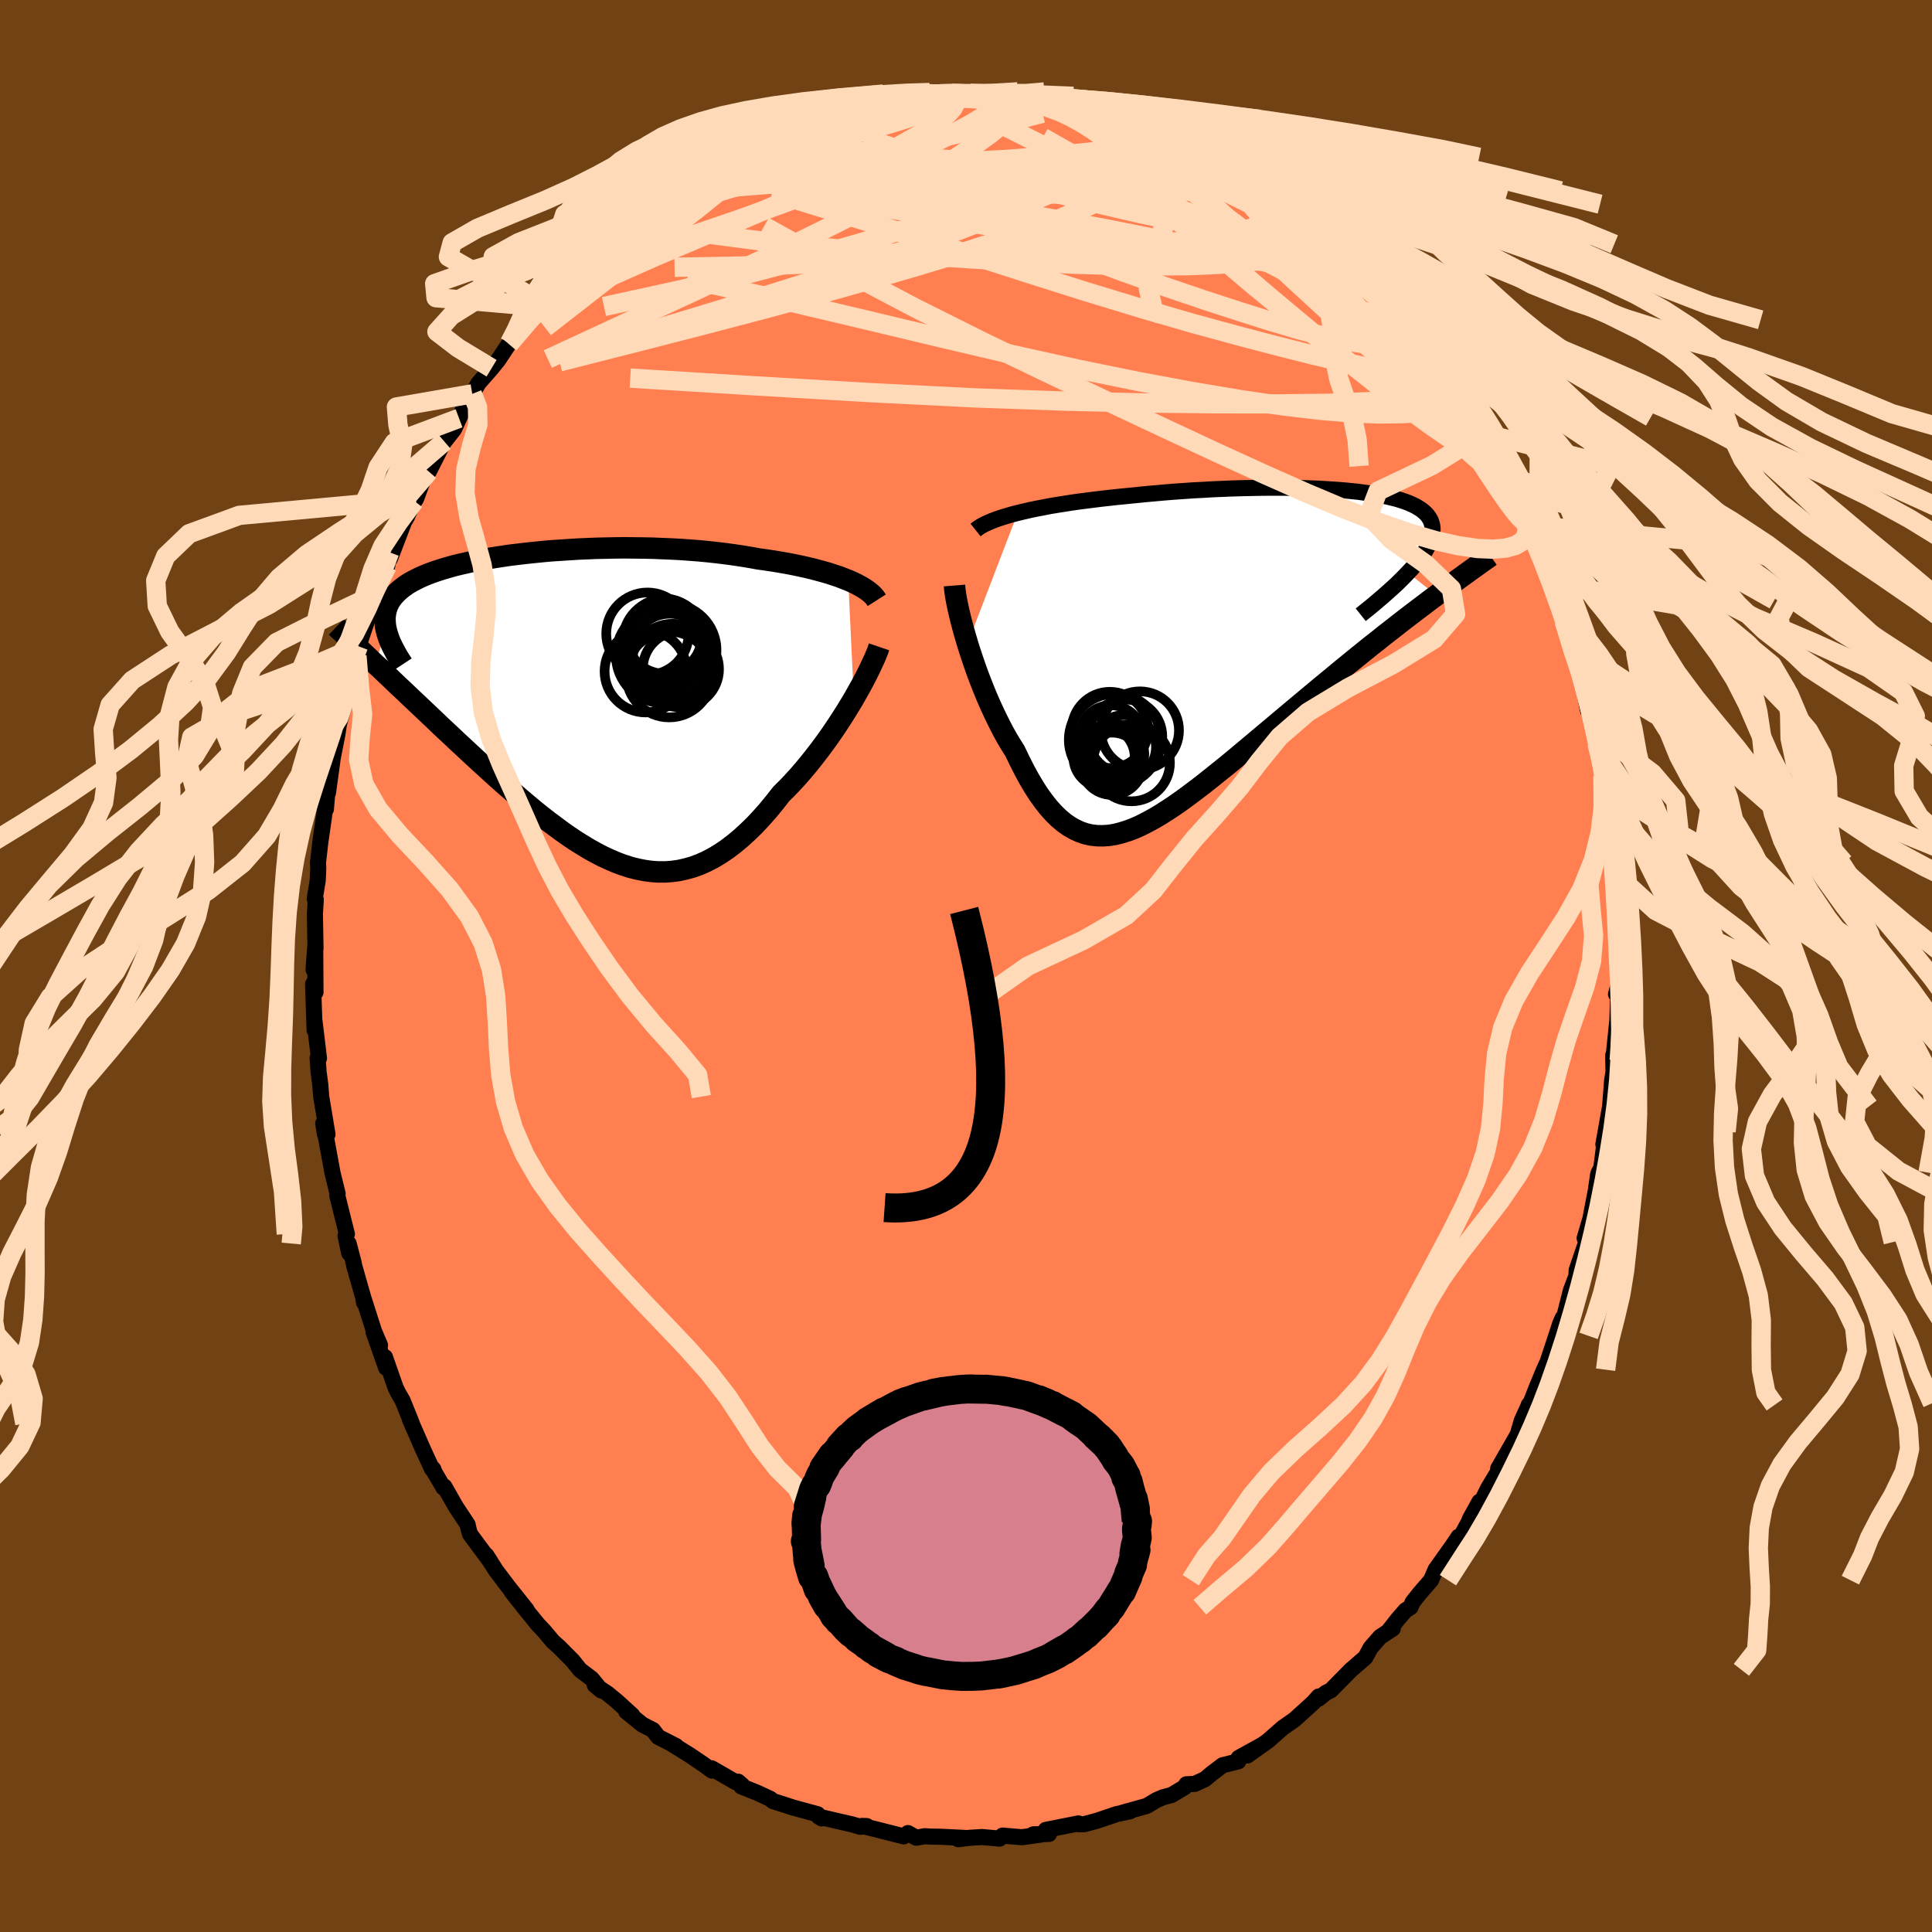 <svg viewBox="-100 -100 200 200" xmlns="http://www.w3.org/2000/svg" width="500" height="500" id="face-svg">
    <defs>
      <clipPath id="leftEyeClipPath">
        <polyline points="28.61,-13.02 28.15,-13.2 27.66,-13.39 27.14,-13.56 26.6,-13.74 26.04,-13.9 25.45,-14.06 24.84,-14.22 24.21,-14.37 23.57,-14.51 22.9,-14.65 22.22,-14.78 21.52,-14.9 20.8,-15.02 20.07,-15.13 19.33,-15.23 18.51,-15.38 17.66,-15.52 16.8,-15.65 15.91,-15.77 15.01,-15.88 14.1,-15.98 13.17,-16.07 12.23,-16.14 11.27,-16.21 10.31,-16.26 9.35,-16.3 8.37,-16.34 7.4,-16.36 6.42,-16.37 5.44,-16.38 4.47,-16.37 3.5,-16.35 2.54,-16.33 1.58,-16.29 0.63,-16.25 -0.31,-16.19 -1.23,-16.13 -2.14,-16.07 -3.04,-15.99 -3.92,-15.9 -4.78,-15.81 -5.62,-15.71 -6.45,-15.61 -7.25,-15.49 -8.03,-15.37 -8.78,-15.25 -9.51,-15.12 -10.22,-14.98 -10.9,-14.83 -11.56,-14.68 -12.18,-14.53 -12.78,-14.36 -13.36,-14.19 -13.9,-14.02 -14.42,-13.84 -14.91,-13.66 -15.37,-13.47 -15.81,-13.27 -16.21,-13.07 -16.59,-12.87 -16.95,-12.66 -17.27,-12.44 -17.57,-12.22 -17.85,-11.99 -18.1,-11.76 -18.33,-11.52 -18.54,-11.28 -18.72,-11.03 -18.88,-10.78 -19.01,-10.52 -19.13,-10.25 -19.21,-9.97 -19.28,-9.69 -19.32,-9.41 -19.35,-9.11 -19.34,-8.81 -19.32,-8.5 -19.28,-8.19 -19.21,-7.87 -20.37,-4.37 -19.9,-3.94 -19.43,-3.49 -18.94,-3.03 -18.45,-2.56 -17.95,-2.08 -17.43,-1.6 -16.91,-1.1 -16.37,-0.59 -15.83,-0.08 -15.28,0.44 -14.72,0.97 -14.15,1.51 -13.58,2.06 -12.99,2.61 -12.4,3.16 -11.8,3.73 -11.18,4.3 -10.56,4.88 -9.92,5.47 -9.28,6.06 -8.63,6.65 -7.97,7.25 -7.3,7.85 -6.63,8.44 -5.95,9.03 -5.27,9.62 -4.58,10.2 -3.89,10.78 -3.19,11.34 -2.49,11.89 -1.78,12.42 -1.08,12.94 -0.37,13.44 0.34,13.92 1.06,14.37 1.77,14.8 2.49,15.2 3.2,15.57 3.92,15.9 4.64,16.21 5.35,16.47 6.07,16.7 6.79,16.88 7.51,17.02 8.22,17.12 8.94,17.17 9.66,17.17 10.37,17.12 11.09,17.02 11.8,16.86 12.52,16.66 13.23,16.4 13.95,16.08 14.66,15.71 15.37,15.28 16.08,14.8 16.79,14.26 17.5,13.67 18.2,13.03 18.91,12.34 19.61,11.59 20.31,10.8 21,9.96 21.69,9.08 22.27,8.51 22.83,7.92 23.39,7.31 23.93,6.69 24.47,6.04 25,5.38 25.52,4.71 26.03,4.03 26.53,3.34 27.01,2.65 27.48,1.95 27.93,1.26 28.37,0.57 28.79,-0.12 29.19,-0.79" />
      </clipPath>
      <clipPath id="rightEyeClipPath">
        <polyline points="-24.03,-14.66 -23.41,-14.81 -22.76,-14.96 -22.09,-15.1 -21.4,-15.23 -20.69,-15.37 -19.96,-15.49 -19.21,-15.61 -18.45,-15.73 -17.68,-15.84 -16.89,-15.94 -16.1,-16.04 -15.29,-16.14 -14.48,-16.23 -13.66,-16.32 -12.84,-16.4 -11.84,-16.5 -10.84,-16.6 -9.84,-16.69 -8.84,-16.78 -7.84,-16.86 -6.84,-16.93 -5.84,-17 -4.85,-17.05 -3.87,-17.11 -2.89,-17.15 -1.93,-17.19 -0.97,-17.22 -0.03,-17.24 0.9,-17.26 1.82,-17.27 2.72,-17.27 3.6,-17.27 4.46,-17.25 5.31,-17.24 6.14,-17.21 6.94,-17.18 7.73,-17.14 8.49,-17.09 9.23,-17.04 9.94,-16.98 10.64,-16.91 11.3,-16.84 11.94,-16.75 12.56,-16.67 13.14,-16.57 13.71,-16.46 14.24,-16.35 14.74,-16.23 15.22,-16.11 15.67,-15.97 16.09,-15.83 16.48,-15.68 16.84,-15.52 17.17,-15.36 17.47,-15.18 17.75,-15 17.99,-14.81 18.21,-14.61 18.39,-14.41 18.55,-14.19 18.68,-13.97 18.78,-13.74 18.85,-13.5 18.9,-13.26 18.92,-13 18.91,-12.74 18.88,-12.47 18.82,-12.19 18.73,-11.9 18.61,-11.6 18.47,-11.29 18.3,-10.97 18.11,-10.64 17.88,-10.31 17.63,-9.96 17.36,-9.6 17.05,-9.24 16.73,-8.86 16.37,-8.48 19.32,-6.13 18.68,-5.66 18.04,-5.17 17.39,-4.68 16.72,-4.17 16.04,-3.65 15.36,-3.12 14.66,-2.57 13.95,-2.02 13.24,-1.45 12.51,-0.88 11.78,-0.29 11.04,0.31 10.3,0.91 9.55,1.52 8.79,2.15 8.03,2.78 7.25,3.42 6.46,4.08 5.67,4.74 4.87,5.41 4.07,6.08 3.26,6.76 2.45,7.44 1.64,8.12 0.83,8.8 0.02,9.48 -0.78,10.15 -1.58,10.82 -2.38,11.48 -3.18,12.12 -3.96,12.75 -4.74,13.37 -5.51,13.96 -6.28,14.54 -7.03,15.09 -7.77,15.61 -8.51,16.1 -9.23,16.56 -9.94,16.98 -10.64,17.36 -11.33,17.71 -12.01,18.01 -12.68,18.26 -13.33,18.46 -13.97,18.62 -14.6,18.72 -15.22,18.76 -15.83,18.75 -16.43,18.68 -17.01,18.55 -17.59,18.35 -18.15,18.09 -18.71,17.77 -19.26,17.38 -19.79,16.93 -20.32,16.41 -20.85,15.82 -21.36,15.17 -21.87,14.46 -22.37,13.68 -22.86,12.85 -23.35,11.95 -23.83,11 -24.31,10 -24.71,9.37 -25.1,8.72 -25.48,8.04 -25.85,7.33 -26.21,6.61 -26.56,5.87 -26.91,5.11 -27.24,4.35 -27.56,3.57 -27.87,2.78 -28.17,1.99 -28.45,1.21 -28.72,0.42 -28.98,-0.36 -29.22,-1.13" />
      </clipPath>
      <filter id="fuzzy">
        <feTurbulence id="turbulence" baseFrequency="0.05" numOctaves="3" type="noise" result="noise" />
        <feDisplacementMap in="SourceGraphic" in2="noise" scale="2" />
      </filter>
      <linearGradient id="rainbowGradient" x1="0%" y1="0%" x2="100%" y2="0%">
        <stop offset="0%" style="stop-color: [object Object]; stop-opacity: 1" />
        <stop offset="50%" style="stop-color: [object Object]; stop-opacity: 1" />
        <stop offset="100%" style="stop-color: [object Object]; stop-opacity: 1" />
      </linearGradient>
    </defs>
    <rect x="-100" y="-100" width="100%" height="100%" fill="rgb(112, 66, 20)" />
    <polyline id="faceContour" points="67.59,0.01 67.52,2.05 67.29,2.91 67.51,3.04 67.43,5.61 67,9.77 67,9.24 67.03,11.05 67.1,10.53 66.88,11.88 66.87,12.05 66.68,14.54 65.98,18.47 66.25,17.13 65.76,20.93 65.5,21.39 65.43,21.63 65.2,23.23 64.52,26.77 64.83,25.52 64.04,28.18 64.21,28.57 63.22,31.47 63.19,32.08 62.62,33.58 61.9,36.43 61.77,36.43 61.51,37.02 61.1,38.29 60.21,40.98 59.84,41.79 59.16,43.42 58.44,45.25 57.95,46.51 58.25,45.44 58.3,45.38 57.53,47.08 57.12,48.49 55.09,52.03 55.42,51.79 54.04,54.08 53.34,55.51 53.15,55.46 52.17,57.23 52.02,57.61 50.75,59.93 50.99,59.08 50.43,59.92 48.61,62.48 48.14,63.58 46.97,64.93 46.24,65.85 46.01,66.38 45.5,66.7 44.7,67.62 43.79,68.78 44.18,68.59 42.87,69.45 41.89,70.57 41.34,71.58 39.86,72.86 37.77,74.98 37.25,75.24 36.5,75.85 36.51,75.62 35.96,76.24 35.07,77.05 34.01,78.01 32.78,78.87 31.26,80.21 29.12,81.73 30.61,80.66 28.22,81.98 28.19,82.33 26.56,82.74 25.45,83.58 24.74,84.18 23.67,84.67 22.81,84.71 22.63,85.01 21.28,85.82 20.38,86.06 19.69,86.36 18.71,86.95 16.16,87.66 16.99,87.5 15.59,87.8 13.57,88.48 12.24,88.84 11.69,88.85 11.64,88.76 8.26,89.43 8.59,89.85 6.97,89.89 7.73,89.92 5.79,90.19 3.78,90.02 3.48,90.33 1.65,90.17 0.36,90.25 -0.8,90.39 0.02,90.27 -2.62,90.14 -3.82,90.12 -4.25,90.08 -5.15,90.24 -6.01,89.76 -6.45,90.1 -9.43,89.34 -10.77,89.02 -10.28,89.03 -10.95,89.11 -11.76,88.87 -14.9,88.14 -15.26,88.04 -14.94,88.24 -15.36,87.81 -17.89,87.12 -20,86.44 -20.25,86.22 -21.65,85.57 -23.26,84.93 -23.17,84.8 -23.59,84.44 -23.85,84.48 -26.34,83.05 -26.3,83.29 -27.25,82.6 -28.58,81.7 -30.43,80.55 -30.03,80.74 -31.86,79.81 -32.41,79.09 -33.5,78.53 -35.17,77.18 -34.55,77.56 -36.14,76.11 -37.09,75.33 -38.43,74.44 -37.75,75 -38.76,73.77 -39.95,72.87 -40.71,71.92 -42.13,70.49 -42.76,69.93 -43.71,68.8 -44.31,68.17 -45.57,66.62 -47.03,64.77 -45.48,66.65 -47.4,64.24 -48.66,62.57 -49.65,61.01 -49.21,61.69 -51.33,58.83 -51.45,58.46 -51.6,57.81 -52.81,55.98 -54,53.89 -54.09,54 -55.35,51.85 -55.13,52.1 -55.28,52.06 -56.17,50.13 -57.57,46.93 -57.37,47.35 -58.31,45.01 -58.79,44.18 -59.05,43.64 -60.15,40.49 -60.03,41.59 -61.33,37.88 -60.66,39.26 -61.28,37.81 -62.39,34.34 -62.32,34.83 -62.28,34.73 -63.33,31.05 -63.39,30.72 -63.91,28.73 -63.85,29.72 -64.23,27.93 -64.09,27.75 -65.08,23.79 -65.05,23.57 -65.58,21.41 -66.4,16.93 -66.37,17.38 -66.54,16.3 -66.1,17.42 -66.75,13.52 -66.85,12.23 -67.02,10.97 -67.12,9.52 -66.98,9.55 -67.45,5.65 -67.43,6.65 -67.55,3.11 -67.59,1.87 -67.34,2.72 -67.37,-1.92 -67.54,0.37 -67.34,-1.85 -67.4,-5.38 -67.31,-6.89 -67.42,-6.97 -67.11,-8.84 -67.05,-10.22 -67.09,-10.63 -66.84,-12.82 -66.68,-13.93 -66.34,-16.32 -66.26,-16.25 -66.04,-18.9 -66.05,-17.93 -65.58,-21.34 -65.67,-20.95 -65.08,-23.95 -64.65,-26.77 -64.91,-25.06 -63.96,-28.44 -64.12,-28.19 -63.89,-29.49 -63.05,-32.1 -62.49,-34.68 -62.9,-33.1 -62.16,-35.29 -61.04,-38.67 -61.03,-38.54 -61.28,-38.14 -59.92,-41.39 -59.67,-42.82 -59.63,-42.17 -58.16,-46.01 -57.83,-46.58 -58.02,-46.23 -57.1,-48.12 -56.94,-48.34 -56.19,-50.35 -55.61,-51.18 -53.44,-55.46 -54,-54.29 -52.99,-55.58 -52.48,-56.7 -51.73,-58.29 -51.89,-57.87 -51.11,-59.23 -50.46,-60.34 -49.11,-61.88 -48.42,-62.74 -47.25,-64.5 -47.31,-64.37 -46.46,-65.74 -44.11,-68.25 -44.88,-67.44 -44.41,-68.18 -44.15,-68.46 -41.01,-71.89 -41.48,-71.43 -40.39,-72.14 -39.77,-73.36 -39.78,-72.72 -36.98,-75.64 -37.82,-74.69 -35.44,-77.08 -34.5,-77.75 -35.38,-76.96 -33.63,-78.4 -31.69,-79.78 -32.08,-79.37 -30.45,-80.94 -28.99,-81.75 -29.38,-81.18 -26.66,-82.83 -28.26,-82.04 -25.75,-83.68 -24.8,-84.23 -23.65,-84.58 -22.46,-85.18 -21.8,-85.65 -20.47,-86.2 -18.95,-86.68 -19.12,-86.85 -16.66,-87.78 -16.04,-87.96 -16.01,-87.81 -13.86,-88.29 -13.4,-88.48 -11.61,-88.83 -10.98,-89.31 -11.01,-88.91 -10.86,-89.21 -8.51,-89.61 -7.38,-89.93 -6.04,-89.75 -4.66,-90.26 -5.74,-90.2 -2.52,-90.43 -2.16,-90.24 -1.88,-90.42 -0.35,-90.15 0.45,-90.34 0.44,-90.15 4,-90.14 3.08,-90.49 3.67,-90.48 6.75,-90.03 8.74,-89.85 8.08,-89.84 9.26,-89.53 10.58,-89.18 10.66,-89.35 12.73,-88.55 13.87,-88.28 13.97,-88.2 17.08,-87.43 16.19,-87.65 18.39,-87.14 20.03,-86.4 19.8,-86.38 21,-85.92 21.09,-85.82 22.93,-84.79 24.23,-84.26 25.83,-83.46 25.69,-83.72 25.86,-83.5 27.58,-82.59 29.06,-81.73 28.37,-81.73 31.05,-80.24 32.64,-78.86 32.73,-79.25 33.5,-78.55 33.98,-78.01 35.92,-76.56 36.17,-76.2 38.01,-74.72 37.72,-74.82 38.99,-73.82 40.84,-72.09 40.19,-72.38 40.54,-72.21 42.32,-70.34 43,-69.79 44.45,-68.23 44.48,-67.81 45.45,-66.89 45.92,-66.06 46.88,-65.05 48.68,-62.69 47.81,-63.68 49.97,-60.62 49.06,-62.28 50.53,-60.12 51.94,-57.86 52.06,-57.32 52.54,-56.81 53.51,-54.93 53.56,-55.29 53.6,-55.13 55.28,-51.75 55.77,-50.74 56.78,-49.35 56.41,-49.65 57.07,-47.84 58.25,-45.64 58.61,-44.82 59.28,-43.53 59.54,-42.65 59.96,-41.8 60.61,-39.57 60.97,-38.32 61.41,-37.89 61.92,-35.69 62.33,-34.15 62.99,-32 63.44,-31.22 63.62,-30.47 63.84,-29.33 64.4,-26.41 64.39,-27.15 64.61,-26.31 65.31,-23.07 65.23,-23.25 65.93,-19.67 65.98,-18.58 65.91,-18.93 66.35,-16.68 66.26,-17.16 66.42,-14.81 66.54,-14.09 67.06,-10.7 67.03,-10.47 67.12,-8.2 67.14,-7.29 67.32,-4.74 67.29,-3.9 67.44,-3.96 67.57,-2.14 67.59,0.01 67.52,2.05" fill="rgb(255, 127, 80)" stroke="black" stroke-width="1.667" stroke-linejoin="round" filter="url(#fuzzy)" />
    <g transform="translate(29.38 -32.24)">
      <polyline id="rightCountour" points="-24.03,-14.66 -23.41,-14.81 -22.76,-14.96 -22.09,-15.1 -21.4,-15.23 -20.69,-15.37 -19.96,-15.49 -19.21,-15.61 -18.45,-15.73 -17.68,-15.84 -16.89,-15.94 -16.1,-16.04 -15.29,-16.14 -14.48,-16.23 -13.66,-16.32 -12.84,-16.4 -11.84,-16.5 -10.84,-16.6 -9.84,-16.69 -8.84,-16.78 -7.84,-16.86 -6.84,-16.93 -5.84,-17 -4.85,-17.05 -3.87,-17.11 -2.89,-17.15 -1.93,-17.19 -0.97,-17.22 -0.03,-17.24 0.9,-17.26 1.82,-17.27 2.72,-17.27 3.6,-17.27 4.46,-17.25 5.31,-17.24 6.14,-17.21 6.94,-17.18 7.73,-17.14 8.49,-17.09 9.23,-17.04 9.94,-16.98 10.64,-16.91 11.3,-16.84 11.94,-16.75 12.56,-16.67 13.14,-16.57 13.71,-16.46 14.24,-16.35 14.74,-16.23 15.22,-16.11 15.67,-15.97 16.09,-15.83 16.48,-15.68 16.84,-15.52 17.17,-15.36 17.47,-15.18 17.75,-15 17.99,-14.81 18.21,-14.61 18.39,-14.41 18.55,-14.19 18.68,-13.97 18.78,-13.74 18.85,-13.5 18.9,-13.26 18.92,-13 18.91,-12.74 18.88,-12.47 18.82,-12.19 18.73,-11.9 18.61,-11.6 18.47,-11.29 18.3,-10.97 18.11,-10.64 17.88,-10.31 17.63,-9.96 17.36,-9.6 17.05,-9.24 16.73,-8.86 16.37,-8.48 19.32,-6.13 18.68,-5.66 18.04,-5.17 17.39,-4.68 16.72,-4.17 16.04,-3.65 15.36,-3.12 14.66,-2.57 13.95,-2.02 13.24,-1.45 12.51,-0.88 11.78,-0.29 11.04,0.31 10.3,0.91 9.55,1.52 8.79,2.15 8.03,2.78 7.25,3.42 6.46,4.08 5.67,4.74 4.87,5.41 4.07,6.08 3.26,6.76 2.45,7.44 1.64,8.12 0.83,8.8 0.02,9.48 -0.78,10.15 -1.58,10.82 -2.38,11.48 -3.18,12.12 -3.96,12.75 -4.74,13.37 -5.51,13.96 -6.28,14.54 -7.03,15.09 -7.77,15.61 -8.51,16.1 -9.23,16.56 -9.94,16.98 -10.64,17.36 -11.33,17.71 -12.01,18.01 -12.68,18.26 -13.33,18.46 -13.97,18.62 -14.6,18.72 -15.22,18.76 -15.83,18.75 -16.43,18.68 -17.01,18.55 -17.59,18.35 -18.15,18.09 -18.71,17.77 -19.26,17.38 -19.79,16.93 -20.32,16.41 -20.85,15.82 -21.36,15.17 -21.87,14.46 -22.37,13.68 -22.86,12.85 -23.35,11.95 -23.83,11 -24.31,10 -24.71,9.37 -25.1,8.72 -25.48,8.04 -25.85,7.33 -26.21,6.61 -26.56,5.87 -26.91,5.11 -27.24,4.35 -27.56,3.57 -27.87,2.78 -28.17,1.99 -28.45,1.21 -28.72,0.42 -28.98,-0.36 -29.22,-1.13" fill="white" stroke="white" stroke-width="0" stroke-linejoin="round" filter="url(#fuzzy)" />
    </g>
    <g transform="translate(-40.8 -26.91)">
      <polyline id="leftCountour" points="28.61,-13.02 28.15,-13.2 27.66,-13.39 27.14,-13.56 26.6,-13.74 26.04,-13.9 25.45,-14.06 24.84,-14.22 24.21,-14.37 23.57,-14.51 22.9,-14.65 22.22,-14.78 21.52,-14.9 20.8,-15.02 20.07,-15.13 19.33,-15.23 18.51,-15.38 17.66,-15.52 16.8,-15.65 15.91,-15.77 15.01,-15.88 14.1,-15.98 13.17,-16.07 12.23,-16.14 11.27,-16.21 10.31,-16.26 9.35,-16.3 8.37,-16.34 7.4,-16.36 6.42,-16.37 5.44,-16.38 4.47,-16.37 3.5,-16.35 2.54,-16.33 1.58,-16.29 0.63,-16.25 -0.31,-16.19 -1.23,-16.13 -2.14,-16.07 -3.04,-15.99 -3.92,-15.9 -4.78,-15.81 -5.62,-15.71 -6.45,-15.61 -7.25,-15.49 -8.03,-15.37 -8.78,-15.25 -9.51,-15.12 -10.22,-14.98 -10.9,-14.83 -11.56,-14.68 -12.18,-14.53 -12.78,-14.36 -13.36,-14.19 -13.9,-14.02 -14.42,-13.84 -14.91,-13.66 -15.37,-13.47 -15.81,-13.27 -16.21,-13.07 -16.59,-12.87 -16.95,-12.66 -17.27,-12.44 -17.57,-12.22 -17.85,-11.99 -18.1,-11.76 -18.33,-11.52 -18.54,-11.28 -18.72,-11.03 -18.88,-10.78 -19.01,-10.52 -19.13,-10.25 -19.21,-9.97 -19.28,-9.69 -19.32,-9.41 -19.35,-9.11 -19.34,-8.81 -19.32,-8.5 -19.28,-8.19 -19.21,-7.87 -20.37,-4.37 -19.9,-3.94 -19.43,-3.49 -18.94,-3.03 -18.45,-2.56 -17.95,-2.08 -17.43,-1.6 -16.91,-1.1 -16.37,-0.59 -15.83,-0.08 -15.28,0.44 -14.72,0.97 -14.15,1.51 -13.58,2.06 -12.99,2.61 -12.4,3.16 -11.8,3.73 -11.18,4.3 -10.56,4.88 -9.92,5.47 -9.28,6.06 -8.63,6.65 -7.97,7.25 -7.3,7.85 -6.63,8.44 -5.95,9.03 -5.27,9.62 -4.58,10.2 -3.89,10.78 -3.19,11.34 -2.49,11.89 -1.78,12.42 -1.08,12.94 -0.37,13.44 0.34,13.92 1.06,14.37 1.77,14.8 2.49,15.2 3.2,15.57 3.92,15.9 4.64,16.21 5.35,16.47 6.07,16.7 6.79,16.88 7.51,17.02 8.22,17.12 8.94,17.17 9.66,17.17 10.37,17.12 11.09,17.02 11.8,16.86 12.52,16.66 13.23,16.4 13.95,16.08 14.66,15.71 15.37,15.28 16.08,14.8 16.79,14.26 17.5,13.67 18.2,13.03 18.91,12.34 19.61,11.59 20.31,10.8 21,9.96 21.69,9.08 22.27,8.51 22.83,7.92 23.39,7.31 23.93,6.69 24.47,6.04 25,5.38 25.52,4.71 26.03,4.03 26.53,3.34 27.01,2.65 27.48,1.95 27.93,1.26 28.37,0.57 28.79,-0.12 29.19,-0.79" fill="white" stroke="white" stroke-width="0" stroke-linejoin="round" filter="url(#fuzzy)" />
    </g>
    <g transform="translate(29.38 -32.24)">
      <polyline id="rightUpper" points="-28.39,-12.89 -28.14,-13.09 -27.84,-13.28 -27.5,-13.47 -27.11,-13.65 -26.69,-13.83 -26.22,-14.01 -25.72,-14.18 -25.19,-14.34 -24.62,-14.51 -24.03,-14.66 -23.41,-14.81 -22.76,-14.96 -22.09,-15.1 -21.4,-15.23 -20.69,-15.37 -19.96,-15.49 -19.21,-15.61 -18.45,-15.73 -17.68,-15.84 -16.89,-15.94 -16.1,-16.04 -15.29,-16.14 -14.48,-16.23 -13.66,-16.32 -12.84,-16.4 -11.84,-16.5 -10.84,-16.6 -9.84,-16.69 -8.84,-16.78 -7.84,-16.86 -6.84,-16.93 -5.84,-17 -4.85,-17.05 -3.87,-17.11 -2.89,-17.15 -1.93,-17.19 -0.97,-17.22 -0.03,-17.24 0.9,-17.26 1.82,-17.27 2.72,-17.27 3.6,-17.27 4.46,-17.25 5.31,-17.24 6.14,-17.21 6.94,-17.18 7.73,-17.14 8.49,-17.09 9.23,-17.04 9.94,-16.98 10.64,-16.91 11.3,-16.84 11.94,-16.75 12.56,-16.67 13.14,-16.57 13.71,-16.46 14.24,-16.35 14.74,-16.23 15.22,-16.11 15.67,-15.97 16.09,-15.83 16.48,-15.68 16.84,-15.52 17.17,-15.36 17.47,-15.18 17.75,-15 17.99,-14.81 18.21,-14.61 18.39,-14.41 18.55,-14.19 18.68,-13.97 18.78,-13.74 18.85,-13.5 18.9,-13.26 18.92,-13 18.91,-12.74 18.88,-12.47 18.82,-12.19 18.73,-11.9 18.61,-11.6 18.47,-11.29 18.3,-10.97 18.11,-10.64 17.88,-10.31 17.63,-9.96 17.36,-9.6 17.05,-9.24 16.73,-8.86 16.37,-8.48 15.99,-8.08 15.59,-7.68 15.16,-7.26 14.7,-6.84 14.22,-6.41 13.72,-5.97 13.19,-5.52 12.65,-5.06 12.08,-4.6 11.48,-4.12" fill="none" stroke="black" stroke-width="1.667" stroke-linejoin="round" filter="url(#fuzzy)" />
      <polyline id="rightLower" points="-30.57,-7.15 -30.54,-6.77 -30.48,-6.31 -30.4,-5.81 -30.29,-5.25 -30.16,-4.64 -30.01,-4 -29.84,-3.32 -29.65,-2.61 -29.44,-1.88 -29.22,-1.13 -28.98,-0.36 -28.72,0.42 -28.45,1.21 -28.17,1.99 -27.87,2.78 -27.56,3.57 -27.24,4.35 -26.91,5.11 -26.56,5.87 -26.21,6.61 -25.85,7.33 -25.48,8.04 -25.1,8.72 -24.71,9.37 -24.31,10 -23.83,11 -23.35,11.95 -22.86,12.85 -22.37,13.68 -21.87,14.46 -21.36,15.17 -20.85,15.82 -20.32,16.41 -19.79,16.93 -19.26,17.38 -18.71,17.77 -18.15,18.09 -17.59,18.35 -17.01,18.55 -16.43,18.68 -15.83,18.75 -15.22,18.76 -14.6,18.72 -13.97,18.62 -13.33,18.46 -12.68,18.26 -12.01,18.01 -11.33,17.71 -10.64,17.36 -9.94,16.98 -9.23,16.56 -8.51,16.1 -7.77,15.61 -7.03,15.09 -6.28,14.54 -5.51,13.96 -4.74,13.37 -3.96,12.75 -3.18,12.12 -2.38,11.48 -1.58,10.82 -0.78,10.15 0.02,9.48 0.83,8.8 1.64,8.12 2.45,7.44 3.26,6.76 4.07,6.08 4.87,5.41 5.67,4.74 6.46,4.08 7.25,3.42 8.03,2.78 8.79,2.15 9.55,1.52 10.3,0.91 11.04,0.31 11.78,-0.29 12.51,-0.88 13.24,-1.45 13.95,-2.02 14.66,-2.57 15.36,-3.12 16.04,-3.65 16.72,-4.17 17.39,-4.68 18.04,-5.17 18.68,-5.66 19.32,-6.13 19.93,-6.59 20.54,-7.04 21.13,-7.47 21.71,-7.9 22.28,-8.31 22.83,-8.71 23.38,-9.1 23.9,-9.48 24.42,-9.85 24.92,-10.2" fill="none" stroke="black" stroke-width="2.222" stroke-linejoin="round" filter="url(#fuzzy)" />
      <circle r="3.83" cx="-12.891" cy="8.484" stroke="black" fill="none" stroke-width="1.0" filter="url(#fuzzy)" clip-path="url(#rightEyeClipPath)" /><circle r="4.044" cx="-11.376" cy="7.854" stroke="black" fill="none" stroke-width="1.0" filter="url(#fuzzy)" clip-path="url(#rightEyeClipPath)" /><circle r="4.768" cx="-13.966" cy="8.819" stroke="black" fill="none" stroke-width="1.0" filter="url(#fuzzy)" clip-path="url(#rightEyeClipPath)" /><circle r="3.326" cx="-14.376" cy="8.574" stroke="black" fill="none" stroke-width="1.0" filter="url(#fuzzy)" clip-path="url(#rightEyeClipPath)" /><circle r="3.062" cx="-13.986" cy="10.289" stroke="black" fill="none" stroke-width="1.0" filter="url(#fuzzy)" clip-path="url(#rightEyeClipPath)" /><circle r="3.944" cx="-14.486" cy="7.799" stroke="black" fill="none" stroke-width="1.0" filter="url(#fuzzy)" clip-path="url(#rightEyeClipPath)" /><circle r="3.226" cx="-14.271" cy="11.304" stroke="black" fill="none" stroke-width="1.0" filter="url(#fuzzy)" clip-path="url(#rightEyeClipPath)" /><circle r="3.982" cx="-12.251" cy="11.209" stroke="black" fill="none" stroke-width="1.0" filter="url(#fuzzy)" clip-path="url(#rightEyeClipPath)" /><circle r="3.316" cx="-13.026" cy="9.584" stroke="black" fill="none" stroke-width="1.0" filter="url(#fuzzy)" clip-path="url(#rightEyeClipPath)" /><circle r="3.172" cx="-15.091" cy="10.604" stroke="black" fill="none" stroke-width="1.0" filter="url(#fuzzy)" clip-path="url(#rightEyeClipPath)" />
      </g>
    <g transform="translate(-40.8 -26.91)">
      <polyline id="leftUpper" points="31.56,-10.95 31.42,-11.17 31.24,-11.39 31.03,-11.6 30.78,-11.81 30.5,-12.02 30.18,-12.23 29.83,-12.43 29.46,-12.63 29.05,-12.83 28.61,-13.02 28.15,-13.2 27.66,-13.39 27.14,-13.56 26.6,-13.74 26.04,-13.9 25.45,-14.06 24.84,-14.22 24.21,-14.37 23.57,-14.51 22.9,-14.65 22.22,-14.78 21.52,-14.9 20.8,-15.02 20.07,-15.13 19.33,-15.23 18.51,-15.38 17.66,-15.52 16.8,-15.65 15.91,-15.77 15.01,-15.88 14.1,-15.98 13.17,-16.07 12.23,-16.14 11.27,-16.21 10.31,-16.26 9.35,-16.3 8.37,-16.34 7.4,-16.36 6.42,-16.37 5.44,-16.38 4.47,-16.37 3.5,-16.35 2.54,-16.33 1.58,-16.29 0.63,-16.25 -0.31,-16.19 -1.23,-16.13 -2.14,-16.07 -3.04,-15.99 -3.92,-15.9 -4.78,-15.81 -5.62,-15.71 -6.45,-15.61 -7.25,-15.49 -8.03,-15.37 -8.78,-15.25 -9.51,-15.12 -10.22,-14.98 -10.9,-14.83 -11.56,-14.68 -12.18,-14.53 -12.78,-14.36 -13.36,-14.19 -13.9,-14.02 -14.42,-13.84 -14.91,-13.66 -15.37,-13.47 -15.81,-13.27 -16.21,-13.07 -16.59,-12.87 -16.95,-12.66 -17.27,-12.44 -17.57,-12.22 -17.85,-11.99 -18.1,-11.76 -18.33,-11.52 -18.54,-11.28 -18.72,-11.03 -18.88,-10.78 -19.01,-10.52 -19.13,-10.25 -19.21,-9.97 -19.28,-9.69 -19.32,-9.41 -19.35,-9.11 -19.34,-8.81 -19.32,-8.5 -19.28,-8.19 -19.21,-7.87 -19.13,-7.54 -19.02,-7.21 -18.9,-6.87 -18.76,-6.53 -18.59,-6.17 -18.41,-5.82 -18.21,-5.45 -18,-5.08 -17.76,-4.7 -17.51,-4.32" fill="none" stroke="black" stroke-width="2.222" stroke-linejoin="round" filter="url(#fuzzy)" />
      <polyline id="leftLower" points="31.8,-6.13 31.68,-5.78 31.52,-5.37 31.33,-4.92 31.1,-4.43 30.85,-3.89 30.57,-3.32 30.26,-2.72 29.93,-2.1 29.57,-1.46 29.19,-0.79 28.79,-0.12 28.37,0.57 27.93,1.26 27.48,1.95 27.01,2.65 26.53,3.34 26.03,4.03 25.52,4.71 25,5.38 24.47,6.04 23.93,6.69 23.39,7.31 22.83,7.92 22.27,8.51 21.69,9.08 21,9.96 20.31,10.8 19.61,11.59 18.91,12.34 18.2,13.03 17.5,13.67 16.79,14.26 16.08,14.8 15.37,15.28 14.66,15.71 13.95,16.08 13.23,16.4 12.52,16.66 11.8,16.86 11.09,17.02 10.37,17.12 9.66,17.17 8.94,17.17 8.22,17.12 7.51,17.02 6.79,16.88 6.07,16.7 5.35,16.47 4.64,16.21 3.92,15.9 3.2,15.57 2.49,15.2 1.77,14.8 1.06,14.37 0.34,13.92 -0.37,13.44 -1.08,12.94 -1.78,12.42 -2.49,11.89 -3.19,11.34 -3.89,10.78 -4.58,10.2 -5.27,9.62 -5.95,9.03 -6.63,8.44 -7.3,7.85 -7.97,7.25 -8.63,6.65 -9.28,6.06 -9.92,5.47 -10.56,4.88 -11.18,4.3 -11.8,3.73 -12.4,3.16 -12.99,2.61 -13.58,2.06 -14.15,1.51 -14.72,0.97 -15.28,0.44 -15.83,-0.08 -16.37,-0.59 -16.91,-1.1 -17.43,-1.6 -17.95,-2.08 -18.45,-2.56 -18.94,-3.03 -19.43,-3.49 -19.9,-3.94 -20.37,-4.37 -20.82,-4.8 -21.26,-5.22 -21.69,-5.63 -22.11,-6.02 -22.52,-6.41 -22.91,-6.79 -23.3,-7.15 -23.67,-7.51 -24.04,-7.86 -24.39,-8.19" fill="none" stroke="black" stroke-width="2.222" stroke-linejoin="round" filter="url(#fuzzy)" />
      <circle r="4.252" cx="7.639" cy="-3.589" stroke="black" fill="none" stroke-width="1.0" filter="url(#fuzzy)" clip-path="url(#leftEyeClipPath)" /><circle r="4.266" cx="7.824" cy="-7.489" stroke="black" fill="none" stroke-width="1.0" filter="url(#fuzzy)" clip-path="url(#leftEyeClipPath)" /><circle r="4.286" cx="9.589" cy="-6.774" stroke="black" fill="none" stroke-width="1.0" filter="url(#fuzzy)" clip-path="url(#leftEyeClipPath)" /><circle r="3.828" cx="10.124" cy="-5.734" stroke="black" fill="none" stroke-width="1.0" filter="url(#fuzzy)" clip-path="url(#leftEyeClipPath)" /><circle r="4.776" cx="10.194" cy="-5.794" stroke="black" fill="none" stroke-width="1.0" filter="url(#fuzzy)" clip-path="url(#leftEyeClipPath)" /><circle r="4.276" cx="10.429" cy="-4.239" stroke="black" fill="none" stroke-width="1.0" filter="url(#fuzzy)" clip-path="url(#leftEyeClipPath)" /><circle r="4.444" cx="10.074" cy="-3.269" stroke="black" fill="none" stroke-width="1.0" filter="url(#fuzzy)" clip-path="url(#leftEyeClipPath)" /><circle r="3.886" cx="9.564" cy="-7.239" stroke="black" fill="none" stroke-width="1.0" filter="url(#fuzzy)" clip-path="url(#leftEyeClipPath)" /><circle r="3.948" cx="11.284" cy="-3.819" stroke="black" fill="none" stroke-width="1.0" filter="url(#fuzzy)" clip-path="url(#leftEyeClipPath)" /><circle r="4.934" cx="9.504" cy="-5.224" stroke="black" fill="none" stroke-width="1.0" filter="url(#fuzzy)" clip-path="url(#leftEyeClipPath)" />
    </g>
    <g id="hairs">
      <polyline points="17.08,-87.43 17.07,-87.37 17.66,-87 18.05,-86.54 18.09,-86.02 17.8,-85.42 17.25,-84.73 16.41,-83.95 15.23,-83.1 13.66,-82.2 11.66,-81.22 9.22,-80.15 6.36,-78.96 3.07,-77.63 -0.64,-76.19 -4.81,-74.65 -9.49,-73.01 -14.74,-71.28 -20.59,-69.44 -27.03,-67.46 -34.08,-65.33 -41.83,-62.99" fill="none" stroke="rgb(255, 218, 185)" stroke-width="2" stroke-linejoin="round" filter="url(#fuzzy)" /><polyline points="36.17,-76.2 37.37,-75.19 38.23,-74.41 39.07,-73.63 39.86,-72.86 40.59,-72.13 41.29,-71.41 41.96,-70.71 42.58,-70.05 43.11,-69.45 43.51,-68.96 43.76,-68.6 43.85,-68.39 43.76,-68.35 43.46,-68.51 42.93,-68.91 42.16,-69.55 41.15,-70.43 39.89,-71.53 38.37,-72.88 36.49,-74.53 34.14,-76.62 31.39,-79.15" fill="none" stroke="rgb(255, 218, 185)" stroke-width="2" stroke-linejoin="round" filter="url(#fuzzy)" /><polyline points="25.83,-83.46 25.82,-83.52 26.07,-83.27 26.35,-82.86 26.46,-82.41 26.29,-81.97 25.8,-81.6 24.9,-81.33 23.55,-81.18 21.69,-81.14 19.31,-81.2 16.41,-81.35 12.96,-81.6 8.91,-81.98 4.23,-82.47 -1.12,-83.09 -7.18,-83.81 -14.03,-84.68" fill="none" stroke="rgb(255, 218, 185)" stroke-width="2" stroke-linejoin="round" filter="url(#fuzzy)" /><polyline points="53.51,-54.93 53.58,-54.97 53.78,-54.38 53.94,-53.62 53.83,-53.12 53.39,-52.99 52.6,-53.22 51.47,-53.78 49.97,-54.68 48.08,-55.98 45.74,-57.7 42.91,-59.88 39.58,-62.54 35.72,-65.69 31.34,-69.35 26.41,-73.57 20.93,-78.36 14.86,-83.74" fill="none" stroke="rgb(255, 218, 185)" stroke-width="2" stroke-linejoin="round" filter="url(#fuzzy)" /><polyline points="17.08,-87.43 17.05,-87.37 17.59,-87.02 17.9,-86.55 17.79,-86.04 17.32,-85.46 16.54,-84.79 15.42,-84.04 13.9,-83.21 11.91,-82.31 9.41,-81.35 6.4,-80.31 2.89,-79.16 -1.12,-77.88 -5.67,-76.47 -10.81,-74.9 -16.57,-73.23 -22.95,-71.55 -29.89,-69.93 -37.48,-68.27" fill="none" stroke="rgb(255, 218, 185)" stroke-width="2" stroke-linejoin="round" filter="url(#fuzzy)" /><polyline points="24.23,-84.26 25.17,-83.81 25.59,-83.56 25.94,-83.24 26.25,-82.82 26.48,-82.34 26.55,-81.85 26.41,-81.38 25.98,-80.98 25.23,-80.65 24.14,-80.39 22.7,-80.18 20.9,-80.01 18.74,-79.89 16.19,-79.82 13.2,-79.82 9.77,-79.89 5.87,-80.04 1.47,-80.27 -3.42,-80.56 -8.83,-80.87 -14.74,-81.2 -20.98,-81.65" fill="none" stroke="rgb(255, 218, 185)" stroke-width="2" stroke-linejoin="round" filter="url(#fuzzy)" /><polyline points="-36.98,-75.64 -36.73,-75.7 -35.57,-76.47 -34.17,-77.26 -32.59,-78.04 -30.8,-78.86 -28.83,-79.72 -26.73,-80.61 -24.54,-81.5 -22.31,-82.36 -20.05,-83.2 -17.78,-84.02 -15.51,-84.83 -13.26,-85.64 -11.09,-86.44 -9.04,-87.2 -7.16,-87.9 -5.45,-88.52 -3.92,-89.05 -2.61,-89.5 -1.47,-89.88" fill="none" stroke="rgb(255, 218, 185)" stroke-width="2" stroke-linejoin="round" filter="url(#fuzzy)" /><polyline points="10.66,-89.35 12.34,-88.74 13.7,-88.27 15.03,-87.83 16.39,-87.36 17.75,-86.86 19.07,-86.35 20.33,-85.82 21.52,-85.29 22.64,-84.76 23.71,-84.24 24.71,-83.76 25.61,-83.33 26.36,-82.97 26.94,-82.71 27.33,-82.54 27.54,-82.45 27.6,-82.43 27.5,-82.47 27.22,-82.59 26.67,-82.84 25.73,-83.3 24.34,-84.03 22.59,-84.98" fill="none" stroke="rgb(255, 218, 185)" stroke-width="2" stroke-linejoin="round" filter="url(#fuzzy)" /><polyline points="33.98,-78.01 35.27,-76.94 35.93,-76.16 36.22,-75.52 36.18,-74.96 35.81,-74.47 35.08,-74.05 34,-73.69 32.56,-73.37 30.76,-73.08 28.58,-72.83 25.98,-72.62 22.94,-72.5 19.44,-72.47 15.46,-72.52 10.97,-72.66 5.95,-72.89 0.37,-73.21 -5.8,-73.63 -12.54,-74.16 -19.76,-74.86 -27.32,-75.85" fill="none" stroke="rgb(255, 218, 185)" stroke-width="2" stroke-linejoin="round" filter="url(#fuzzy)" /><polyline points="35.92,-76.56 36.44,-75.99 36.95,-75.36 37.24,-74.79 37.27,-74.3 37.02,-73.89 36.47,-73.57 35.63,-73.32 34.5,-73.13 33.04,-73 31.21,-72.95 28.98,-73.02 26.32,-73.2 23.22,-73.49 19.65,-73.9 15.6,-74.45 11.04,-75.14 5.93,-75.98 0.27,-76.97 -5.97,-78.05 -12.78,-79.22 -19.98,-80.61" fill="none" stroke="rgb(255, 218, 185)" stroke-width="2" stroke-linejoin="round" filter="url(#fuzzy)" /><polyline points="52.06,-57.32 52.6,-56.57 53.07,-55.81 53.49,-55.09 53.9,-54.29 54.28,-53.46 54.57,-52.72 54.74,-52.13 54.77,-51.72 54.66,-51.5 54.38,-51.48 53.94,-51.69 53.3,-52.15 52.44,-52.88 51.36,-53.9 50.06,-55.2 48.51,-56.8 46.72,-58.72 44.63,-61 42.23,-63.68 39.5,-66.8 36.45,-70.4 33.07,-74.47 29.37,-78.97" fill="none" stroke="rgb(255, 218, 185)" stroke-width="2" stroke-linejoin="round" filter="url(#fuzzy)" /><polyline points="44.45,-68.23 44.68,-67.7 45.05,-67.04 45.36,-66.33 45.52,-65.66 45.45,-65.12 45.1,-64.73 44.48,-64.48 43.59,-64.35 42.41,-64.34 40.92,-64.46 39.1,-64.74 36.92,-65.22 34.39,-65.89 31.52,-66.74 28.29,-67.76 24.7,-68.93 20.69,-70.29 16.24,-71.86 11.34,-73.68 5.97,-75.73 0.12,-77.99 -6.21,-80.46 -13.02,-83.19" fill="none" stroke="rgb(255, 218, 185)" stroke-width="2" stroke-linejoin="round" filter="url(#fuzzy)" /><polyline points="36.17,-76.2 37.37,-75.2 38.22,-74.43 39.05,-73.66 39.8,-72.93 40.46,-72.27 41.06,-71.65 41.61,-71.08 42.06,-70.58 42.36,-70.22 42.44,-70.04 42.29,-70.07 41.87,-70.35 41.19,-70.89 40.21,-71.71 38.93,-72.83 37.31,-74.27 35.23,-76.11 32.42,-78.51" fill="none" stroke="rgb(255, 218, 185)" stroke-width="2" stroke-linejoin="round" filter="url(#fuzzy)" /><polyline points="52.54,-56.81 53.1,-55.75 53.31,-55.24 53.4,-54.7 53.36,-54.18 53.07,-53.87 52.48,-53.88 51.56,-54.22 50.3,-54.88 48.68,-55.86 46.67,-57.22 44.23,-58.97 41.34,-61.16 37.97,-63.79 34.12,-66.88 29.78,-70.44 24.98,-74.51 19.73,-79.09 14.16,-84.21" fill="none" stroke="rgb(255, 218, 185)" stroke-width="2" stroke-linejoin="round" filter="url(#fuzzy)" /><polyline points="32.64,-78.86 32.73,-78.9 32.69,-78.51 32.37,-77.93 31.65,-77.28 30.39,-76.65 28.52,-76.08 26,-75.55 22.79,-75.08 18.88,-74.67 14.24,-74.31 8.87,-73.97 2.75,-73.63 -4.17,-73.24 -11.96,-72.85 -20.65,-72.51 -30.17,-72.33" fill="none" stroke="rgb(255, 218, 185)" stroke-width="2" stroke-linejoin="round" filter="url(#fuzzy)" /><polyline points="57.07,-47.84 57.83,-46.24 58.09,-45.22 57.98,-44.5 57.57,-43.95 56.86,-43.53 55.87,-43.26 54.57,-43.15 52.94,-43.22 50.96,-43.51 48.63,-44.03 45.91,-44.82 42.79,-45.9 39.24,-47.28 35.26,-48.96 30.84,-50.92 25.98,-53.14 20.66,-55.62 14.87,-58.34 8.61,-61.31 1.88,-64.55 -5.3,-68.14 -12.89,-72.14 -20.9,-76.58" fill="none" stroke="rgb(255, 218, 185)" stroke-width="2" stroke-linejoin="round" filter="url(#fuzzy)" /><polyline points="-11.61,-88.83 -11.13,-89.06 -10.51,-89.17 -9.52,-89.32 -8.27,-89.52 -6.95,-89.71 -5.69,-89.89 -4.56,-90.03 -3.59,-90.14 -2.76,-90.21 -2.11,-90.25 -1.65,-90.27 -1.4,-90.28 -1.38,-90.27 -1.64,-90.24 -2.19,-90.2 -3.08,-90.13 -4.38,-90.01 -6.16,-89.85" fill="none" stroke="rgb(255, 218, 185)" stroke-width="2" stroke-linejoin="round" filter="url(#fuzzy)" /><polyline points="32.73,-79.25 33.49,-78.56 34.42,-77.74 35.42,-76.87 36.4,-76.03 37.3,-75.23 38.11,-74.51 38.82,-73.85 39.42,-73.27 39.92,-72.77 40.3,-72.36 40.57,-72.03 40.7,-71.81 40.67,-71.71 40.45,-71.77 40.01,-72 39.32,-72.42 38.37,-73.07 37.15,-73.96 35.64,-75.11 33.86,-76.51 31.86,-78.13 29.69,-79.9 27.32,-81.83" fill="none" stroke="rgb(255, 218, 185)" stroke-width="2" stroke-linejoin="round" filter="url(#fuzzy)" /><polyline points="49.97,-60.62 49.45,-61.04 48.86,-60.32 47.54,-59.46 45.25,-58.81 41.96,-58.43 37.64,-58.25 32.34,-58.19 26.05,-58.2 18.77,-58.28 10.42,-58.47 0.91,-58.81 -9.8,-59.35 -21.69,-60.05 -34.76,-60.86" fill="none" stroke="rgb(255, 218, 185)" stroke-width="2" stroke-linejoin="round" filter="url(#fuzzy)" /><polyline points="-11.01,-88.91 -10.18,-89.21 -8.72,-89.49 -7.16,-89.7 -5.69,-89.87 -4.35,-90.01 -3.12,-90.12 -2.02,-90.2 -1.09,-90.25 -0.35,-90.27 0.16,-90.27 0.42,-90.26 0.42,-90.25 0.11,-90.27 -0.53,-90.3 -1.46,-90.34" fill="none" stroke="rgb(255, 218, 185)" stroke-width="2" stroke-linejoin="round" filter="url(#fuzzy)" /><polyline points="49.06,-62.28 50.3,-60.38 51.09,-59.02 51.51,-58.17 51.67,-57.67 51.6,-57.43 51.35,-57.36 50.92,-57.43 50.29,-57.66 49.42,-58.11 48.27,-58.84 46.8,-59.9 44.97,-61.31 42.79,-63.1 40.25,-65.28 37.35,-67.88 34.05,-70.91 30.32,-74.4 26.07,-78.35 21.4,-82.74" fill="none" stroke="rgb(255, 218, 185)" stroke-width="2" stroke-linejoin="round" filter="url(#fuzzy)" /><polyline points="-19.12,-86.85 -17.34,-87.47 -16.12,-87.8 -14.94,-88.05 -13.71,-88.31 -12.46,-88.57 -11.28,-88.82 -10.19,-89.06 -9.19,-89.27 -8.23,-89.47 -7.33,-89.65 -6.53,-89.82 -5.89,-89.95 -5.49,-90.03 -5.36,-90.05 -5.56,-90.01 -6.13,-89.9 -7.09,-89.72 -8.39,-89.48 -9.78,-89.28" fill="none" stroke="rgb(255, 218, 185)" stroke-width="2" stroke-linejoin="round" filter="url(#fuzzy)" /><polyline points="17.08,-87.43 17.12,-87.39 17.85,-87.11 18.47,-86.77 18.82,-86.45 18.95,-86.13 18.89,-85.79 18.64,-85.46 18.11,-85.15 17.25,-84.87 16.02,-84.64 14.41,-84.43 12.43,-84.21 10.06,-83.98 7.28,-83.73 4.06,-83.49 0.33,-83.29 -3.95,-83.15 -8.83,-83.05 -14.38,-82.95 -20.7,-82.71" fill="none" stroke="rgb(255, 218, 185)" stroke-width="2" stroke-linejoin="round" filter="url(#fuzzy)" /><polyline points="33.98,-78.01 35.41,-76.86 36.54,-75.87 37.58,-74.88 38.62,-73.87 39.64,-72.85 40.62,-71.83 41.57,-70.83 42.48,-69.86 43.36,-68.93 44.18,-68.05 44.9,-67.26 45.49,-66.61 45.91,-66.12 46.16,-65.84 46.22,-65.77 46.08,-65.94 45.71,-66.39 45.07,-67.15 44.08,-68.3 42.64,-69.91" fill="none" stroke="rgb(255, 218, 185)" stroke-width="2" stroke-linejoin="round" filter="url(#fuzzy)" /><polyline points="20.03,-86.4 20.23,-86.25 20.86,-85.93 21.7,-85.5 22.63,-85.04 23.49,-84.62 24.18,-84.28 24.66,-84.04 24.93,-83.85 24.99,-83.72 24.85,-83.64 24.46,-83.64 23.77,-83.76 22.71,-84.04 21.25,-84.53 19.34,-85.22 17.03,-86.1 14.36,-87.16 11.45,-88.42" fill="none" stroke="rgb(255, 218, 185)" stroke-width="2" stroke-linejoin="round" filter="url(#fuzzy)" /><polyline points="32.64,-78.86 32.89,-78.9 33.33,-78.52 33.82,-77.97 34.24,-77.39 34.47,-76.87 34.48,-76.44 34.22,-76.11 33.67,-75.9 32.84,-75.8 31.7,-75.8 30.25,-75.89 28.49,-76.06 26.39,-76.33 23.94,-76.72 21.12,-77.24 17.93,-77.91 14.35,-78.74 10.33,-79.73 5.83,-80.88 0.81,-82.22 -4.7,-83.81 -10.56,-85.69" fill="none" stroke="rgb(255, 218, 185)" stroke-width="2" stroke-linejoin="round" filter="url(#fuzzy)" /><polyline points="-11.01,-88.91 -10.18,-89.21 -8.74,-89.49 -7.22,-89.7 -5.79,-89.87 -4.48,-90.01 -3.29,-90.12 -2.21,-90.2 -1.28,-90.25 -0.52,-90.27 0.03,-90.27 0.37,-90.26 0.46,-90.26 0.29,-90.27 -0.21,-90.3 -1.12,-90.32 -2.66,-90.3" fill="none" stroke="rgb(255, 218, 185)" stroke-width="2" stroke-linejoin="round" filter="url(#fuzzy)" /><polyline points="49.06,-62.28 50.18,-60.39 50.62,-59.06 50.45,-58.23 49.77,-57.74 48.65,-57.46 47.12,-57.29 45.17,-57.18 42.81,-57.15 39.97,-57.25 36.63,-57.53 32.75,-57.99 28.32,-58.65 23.32,-59.49 17.74,-60.53 11.57,-61.79 4.8,-63.29 -2.58,-65.02 -10.61,-66.94 -19.34,-69 -28.86,-71.14" fill="none" stroke="rgb(255, 218, 185)" stroke-width="2" stroke-linejoin="round" filter="url(#fuzzy)" /><polyline points="-8.51,-89.61 -7.35,-89.8 -6.2,-89.92 -5.13,-90.04 -4.05,-90.14 -2.96,-90.2 -1.89,-90.23 -0.88,-90.24 0.06,-90.24 0.92,-90.24 1.69,-90.25 2.35,-90.25 2.88,-90.24 3.26,-90.21 3.46,-90.16 3.42,-90.11 3.1,-90.05 2.47,-89.99 1.53,-89.93 0.27,-89.87 -1.29,-89.79 -3.21,-89.72 -5.61,-89.68" fill="none" stroke="rgb(255, 218, 185)" stroke-width="2" stroke-linejoin="round" filter="url(#fuzzy)" /><polyline points="8.74,-89.85 8.79,-89.7 9.63,-89.38 10.82,-88.96 12.22,-88.46 13.75,-87.89 15.35,-87.29 16.97,-86.67 18.57,-86.07 20.1,-85.48 21.53,-84.92 22.83,-84.39 23.98,-83.9 24.96,-83.47 25.77,-83.12 26.37,-82.88 26.76,-82.76 26.89,-82.8 26.74,-82.97 26.36,-83.24 25.97,-83.47" fill="none" stroke="rgb(255, 218, 185)" stroke-width="2" stroke-linejoin="round" filter="url(#fuzzy)" /><polyline points="55.77,-50.74 56.35,-49.82 56.71,-49.01 57.1,-48.07 57.46,-47.19 57.72,-46.53 57.8,-46.16 57.69,-46.1 57.39,-46.35 56.87,-46.95 56.12,-47.94 55.11,-49.4 53.81,-51.35 52.23,-53.83 50.35,-56.9 48.11,-60.67 45.42,-65.21" fill="none" stroke="rgb(255, 218, 185)" stroke-width="2" stroke-linejoin="round" filter="url(#fuzzy)" /><polyline points="-0.35,-90.15 0.32,-90.21 1.1,-90.18 1.82,-90.12 2.39,-89.99 2.79,-89.76 3,-89.43 2.91,-89 2.45,-88.47 1.63,-87.85 0.43,-87.13 -1.12,-86.3 -3.02,-85.36 -5.29,-84.33 -7.98,-83.18 -11.14,-81.9 -14.81,-80.48 -19.03,-78.9 -23.8,-77.19 -29.12,-75.38 -34.96,-73.48" fill="none" stroke="rgb(255, 218, 185)" stroke-width="2" stroke-linejoin="round" filter="url(#fuzzy)" /><polyline points="20.03,-86.4 20.13,-86.24 20.47,-85.89 20.85,-85.39 21.12,-84.81 21.16,-84.2 20.88,-83.58 20.24,-82.94 19.28,-82.23 18.02,-81.43 16.47,-80.54 14.6,-79.56 12.37,-78.51 9.75,-77.39 6.69,-76.23 3.19,-75.01 -0.75,-73.74 -5.14,-72.41 -9.98,-71 -15.32,-69.5 -21.17,-67.92 -27.54,-66.25 -34.48,-64.47 -42.07,-62.54" fill="none" stroke="rgb(255, 218, 185)" stroke-width="2" stroke-linejoin="round" filter="url(#fuzzy)" /><polyline points="-35.38,-76.96 -33.65,-78.16 -32,-78.98 -30.27,-79.57 -28.35,-80.03 -26.23,-80.38 -23.9,-80.64 -21.37,-80.85 -18.64,-81.04 -15.71,-81.2 -12.59,-81.33 -9.33,-81.43 -5.95,-81.47 -2.48,-81.47 1.03,-81.42 4.56,-81.35 8.07,-81.27 11.55,-81.17 14.97,-81.06 18.34,-80.93 21.69,-80.75 25.03,-80.49 28.29,-80.19" fill="none" stroke="rgb(255, 218, 185)" stroke-width="2" stroke-linejoin="round" filter="url(#fuzzy)" /><polyline points="43,-69.79 43.97,-68.66 44.58,-67.85 45.12,-67.12 45.61,-66.4 46.02,-65.76 46.29,-65.23 46.38,-64.86 46.3,-64.65 46.03,-64.58 45.57,-64.66 44.88,-64.91 43.95,-65.39 42.73,-66.12 41.23,-67.11 39.45,-68.36 37.4,-69.84 35.04,-71.55 32.33,-73.54 29.21,-75.84 25.66,-78.49 21.7,-81.5 17.39,-84.84" fill="none" stroke="rgb(255, 218, 185)" stroke-width="2" stroke-linejoin="round" filter="url(#fuzzy)" /><polyline points="46.88,-65.05 47.78,-63.7 47.95,-63.04 47.77,-62.57 47.3,-62.18 46.51,-61.87 45.34,-61.68 43.71,-61.71 41.6,-61.99 38.99,-62.52 35.89,-63.25 32.29,-64.16 28.18,-65.24 23.52,-66.51 18.27,-68.03 12.39,-69.82 5.87,-71.88 -1.32,-74.2 -9.24,-76.75 -18.08,-79.47" fill="none" stroke="rgb(255, 218, 185)" stroke-width="2" stroke-linejoin="round" filter="url(#fuzzy)" /><polyline points="8.74,-89.85 8.81,-89.69 9.71,-89.34 11,-88.86 12.52,-88.29 14.2,-87.65 15.95,-86.97 17.72,-86.28 19.46,-85.6 21.12,-84.95 22.66,-84.34 24.03,-83.77 25.2,-83.28 26.11,-82.88 26.75,-82.62 27.13,-82.53 27.26,-82.59 26.97,-82.86" fill="none" stroke="rgb(255, 218, 185)" stroke-width="2" stroke-linejoin="round" filter="url(#fuzzy)" /><polyline points="38.01,-74.72 38.17,-74.47 38.66,-73.92 38.95,-73.45 38.94,-73.15 38.69,-72.98 38.19,-72.91 37.39,-72.97 36.21,-73.21 34.58,-73.67 32.47,-74.36 29.88,-75.29 26.81,-76.46 23.22,-77.92 19.08,-79.69 14.38,-81.83 9.15,-84.34 3.48,-87.19" fill="none" stroke="rgb(255, 218, 185)" stroke-width="2" stroke-linejoin="round" filter="url(#fuzzy)" /><polyline points="-8.51,-89.61 -7.31,-89.78 -6.04,-89.87 -4.77,-89.93 -3.42,-89.95 -2.01,-89.92 -0.55,-89.86 0.92,-89.77 2.37,-89.67 3.79,-89.57 5.14,-89.49 6.4,-89.43 7.52,-89.38 8.47,-89.34 9.22,-89.32 9.71,-89.31 9.89,-89.35 9.75,-89.42 9.36,-89.54 8.86,-89.71" fill="none" stroke="rgb(255, 218, 185)" stroke-width="2" stroke-linejoin="round" filter="url(#fuzzy)" /><polyline points="17.08,-87.43 17.21,-87.37 18.24,-87 19.34,-86.56 20.36,-86.1 21.32,-85.65 22.28,-85.18 23.22,-84.73 24.08,-84.32 24.8,-83.97 25.34,-83.71 25.66,-83.54 25.77,-83.44 25.66,-83.44 25.32,-83.53 24.75,-83.76 23.89,-84.14 22.64,-84.73 20.89,-85.55 18.76,-86.52" fill="none" stroke="rgb(255, 218, 185)" stroke-width="2" stroke-linejoin="round" filter="url(#fuzzy)" /><polyline points="-5.74,-90.2 -3.53,-90.28 -2.15,-90.24 -0.93,-90.15 0.35,-90.03 1.72,-89.92 3.17,-89.8 4.65,-89.69 6.13,-89.57 7.56,-89.44 8.87,-89.3 9.98,-89.16 10.84,-89.03 11.39,-88.94 11.64,-88.9 11.6,-88.93 11.28,-89.02 10.64,-89.18 9.61,-89.44" fill="none" stroke="rgb(255, 218, 185)" stroke-width="2" stroke-linejoin="round" filter="url(#fuzzy)" /><polyline points="-32.08,-79.37 -30.64,-80.55 -29.46,-81.28 -28.38,-81.85 -27.3,-82.42 -26.15,-83.04 -24.94,-83.68 -23.69,-84.32 -22.45,-84.94 -21.25,-85.51 -20.11,-86.03 -19.08,-86.5 -18.17,-86.9 -17.41,-87.23 -16.82,-87.48 -16.43,-87.64 -16.24,-87.71 -16.29,-87.67 -16.58,-87.52 -17.16,-87.27 -18.06,-86.89 -19.27,-86.38 -20.79,-85.75 -22.6,-85.02" fill="none" stroke="rgb(255, 218, 185)" stroke-width="2" stroke-linejoin="round" filter="url(#fuzzy)" /><polyline points="31.05,-80.24 32.11,-79.43 32.78,-78.99 33.39,-78.53 34.01,-78 34.6,-77.46 35.06,-76.99 35.32,-76.63 35.37,-76.41 35.16,-76.36 34.69,-76.48 33.94,-76.76 32.9,-77.22 31.54,-77.86 29.82,-78.68 27.71,-79.72 25.16,-81.03 22.12,-82.64 18.6,-84.58 14.62,-86.82" fill="none" stroke="rgb(255, 218, 185)" stroke-width="2" stroke-linejoin="round" filter="url(#fuzzy)" /><polyline points="44.45,-68.23 44.61,-67.78 44.76,-67.31 44.69,-66.93 44.29,-66.76 43.44,-66.88 42.08,-67.36 40.17,-68.24 37.7,-69.47 34.6,-71.07 30.82,-73.05 26.28,-75.48 21,-78.39 14.93,-81.81 7.95,-85.77" fill="none" stroke="rgb(255, 218, 185)" stroke-width="2" stroke-linejoin="round" filter="url(#fuzzy)" /><polyline points="-19.12,-86.85 -17.34,-87.47 -16.1,-87.78 -14.89,-88.01 -13.6,-88.24 -12.27,-88.48 -10.97,-88.72 -9.71,-88.94 -8.49,-89.15 -7.27,-89.36 -6.08,-89.55 -4.94,-89.74 -3.91,-89.9 -3.03,-90.04 -2.33,-90.14 -1.82,-90.21 -1.5,-90.25 -1.4,-90.27 -1.51,-90.28 -1.88,-90.28 -2.52,-90.26 -3.43,-90.21 -4.54,-90.08" fill="none" stroke="rgb(255, 218, 185)" stroke-width="2" stroke-linejoin="round" filter="url(#fuzzy)" /><polyline points="4,-90.14 3.71,-90.29 4.26,-90.13 4.95,-89.79 5.32,-89.32 5.22,-88.73 4.7,-88.02 3.8,-87.17 2.56,-86.16 0.94,-84.99 -1.06,-83.66 -3.51,-82.17 -6.42,-80.52 -9.84,-78.69 -13.83,-76.67 -18.42,-74.42 -23.63,-71.93 -29.51,-69.2 -36.06,-66.18 -43.29,-62.83" fill="none" stroke="rgb(255, 218, 185)" stroke-width="2" stroke-linejoin="round" filter="url(#fuzzy)" /><polyline points="52.54,-56.81 53.17,-55.69 53.57,-55.02 53.99,-54.21 54.41,-53.32 54.74,-52.55 54.9,-52 54.88,-51.71 54.68,-51.65 54.3,-51.84 53.73,-52.31 52.92,-53.12 51.86,-54.28 50.51,-55.83 48.85,-57.79 46.87,-60.2 44.55,-63.08 41.89,-66.45 38.95,-70.29 35.82,-74.49" fill="none" stroke="rgb(255, 218, 185)" stroke-width="2" stroke-linejoin="round" filter="url(#fuzzy)" /><polyline points="20.03,-86.4 20.18,-86.26 20.66,-85.97 21.28,-85.58 21.88,-85.17 22.34,-84.78 22.55,-84.46 22.5,-84.18 22.19,-83.93 21.66,-83.68 20.92,-83.42 19.94,-83.18 18.69,-82.97 17.11,-82.82 15.14,-82.75 12.76,-82.76 9.96,-82.84 6.75,-82.98 3.09,-83.18 -1.03,-83.43 -5.65,-83.75 -10.78,-84.15 -16.43,-84.61" fill="none" stroke="rgb(255, 218, 185)" stroke-width="2" stroke-linejoin="round" filter="url(#fuzzy)" /><polyline points="-22.46,-85.18 -21.7,-85.59 -20.91,-85.9 -20.31,-86.05 -19.97,-86.02 -19.92,-85.77 -20.21,-85.26 -20.87,-84.46 -21.93,-83.38 -23.41,-82.01 -25.37,-80.34 -27.87,-78.33 -30.96,-75.91 -34.63,-73.06 -38.81,-69.81 -43.58,-66.09" fill="none" stroke="rgb(255, 218, 185)" stroke-width="2" stroke-linejoin="round" filter="url(#fuzzy)" /><polyline points="-30.45,-80.94 -29.22,-81.32 -27.7,-81.44 -25.69,-81.48 -23.19,-81.44 -20.19,-81.32 -16.74,-81.1 -12.92,-80.74 -8.78,-80.24 -4.36,-79.61 0.3,-78.87 5.16,-78.03 10.19,-77.13 15.35,-76.15 20.64,-75.09 26.03,-73.94 31.49,-72.76 36.92,-71.6" fill="none" stroke="rgb(255, 218, 185)" stroke-width="2" stroke-linejoin="round" filter="url(#fuzzy)" /><polyline points="-37.82,-74.69 -35.91,-76.33 -34.28,-77.22 -32.41,-77.93 -30.11,-78.71 -27.41,-79.58 -24.39,-80.49 -21.11,-81.4 -17.64,-82.28 -14.04,-83.13 -10.36,-83.98 -6.63,-84.82 -2.87,-85.68 0.87,-86.55 4.53,-87.4 7.92,-88.28" fill="none" stroke="rgb(255, 218, 185)" stroke-width="2" stroke-linejoin="round" filter="url(#fuzzy)" /><polyline points="-5.74,-90.2 -3.65,-90.29 -2.65,-90.25 -2.04,-90.15 -1.6,-90 -1.29,-89.8 -1.12,-89.55 -1.13,-89.22 -1.35,-88.8 -1.82,-88.27 -2.56,-87.61 -3.65,-86.83 -5.12,-85.91 -7,-84.85 -9.31,-83.65 -12.03,-82.3 -15.14,-80.81 -18.67,-79.21 -22.63,-77.48 -27.1,-75.59 -32.22,-73.41 -38.11,-70.8" fill="none" stroke="rgb(255, 218, 185)" stroke-width="2" stroke-linejoin="round" filter="url(#fuzzy)" /><polyline points="-4.66,-90.26 -4.53,-90.26 -3.63,-90.28 -2.81,-90.26 -2.19,-90.21 -1.74,-90.13 -1.45,-90.02 -1.33,-89.88 -1.42,-89.71 -1.77,-89.46 -2.4,-89.14 -3.38,-88.71 -4.78,-88.18 -6.66,-87.56 -9.08,-86.83 -12.02,-85.99 -15.48,-85.03 -19.37,-83.96 -23.74,-82.79" fill="none" stroke="rgb(255, 218, 185)" stroke-width="2" stroke-linejoin="round" filter="url(#fuzzy)" /><polyline points="66.42,-14.81 65.23,-11.33 64.48,-8.43 64.71,-5.76 64.97,-3.14 64.75,-0.47 64.04,2.23 63.08,4.95 62.14,7.68 61.35,10.43 60.63,13.2 59.81,16.01 58.68,18.82 57.15,21.6 55.27,24.34 53.2,27.02 51.16,29.65 49.31,32.23 47.77,34.77 46.52,37.26 45.48,39.71 44.51,42.12 43.44,44.49 42.14,46.83 40.56,49.14 38.74,51.43 36.83,53.66 34.96,55.83 33.16,57.95 31.25,60.11 28.94,62.35 26.29,64.58 24.21,66.38" fill="none" stroke="rgb(255, 218, 185)" stroke-width="2" stroke-linejoin="round" filter="url(#fuzzy)" /><polyline points="66.42,-14.81 67.28,-11.32 68.46,-8.41 71.39,-5.74 76.49,-3.1 82.17,-0.42 86.38,2.29 88.05,5.02 87.44,7.76 85.56,10.52 83.47,13.31 81.93,16.12 81.3,18.93 81.62,21.71 82.78,24.45 84.56,27.14 86.72,29.78 88.93,32.36 90.81,34.9 92,37.4 92.25,39.86 91.51,42.27 89.99,44.65 88.06,46.99 86.12,49.3 84.47,51.57 83.27,53.81 82.51,56 82.12,58.15 82.02,60.25 82.11,62.3 82.23,64.24 82.22,66.03 82.05,67.64 81.97,69.16 81.85,70.83 80.27,72.86" fill="none" stroke="rgb(255, 218, 185)" stroke-width="2" stroke-linejoin="round" filter="url(#fuzzy)" /><polyline points="-5.74,-90.2 -2.97,-90.2 -0.88,-90.2 1.22,-90.18 3.59,-90.09 6.22,-89.89 8.99,-89.59 11.77,-89.19 14.54,-88.71 17.32,-88.14 20.11,-87.51 22.91,-86.81 25.69,-86.04 28.44,-85.21 31.2,-84.32 34.11,-83.37 37.31,-82.35 40.9,-81.26 44.91,-80.08 49.22,-78.83 53.64,-77.48 57.96,-76 62.1,-74.28 67.16,-72.09" fill="none" stroke="rgb(255, 218, 185)" stroke-width="2" stroke-linejoin="round" filter="url(#fuzzy)" /><polyline points="66.26,-17.16 66.69,-14.04 67,-10.87 67.2,-7.8 67.36,-4.84 67.49,-1.93 67.63,0.96 67.73,3.81 67.78,6.57 67.73,9.23 67.57,11.8 67.31,14.35 66.97,16.9 66.55,19.5 66.08,22.15 65.54,24.87 64.93,27.62 64.26,30.4 63.55,33.16 62.8,35.85 62.03,38.45 61.23,40.92 60.41,43.26 59.55,45.51 58.61,47.74 57.57,50.03 56.41,52.41 55.18,54.83 53.93,57.14 52.73,59.19 51.51,61.06 49.89,63.58" fill="none" stroke="rgb(255, 218, 185)" stroke-width="2" stroke-linejoin="round" filter="url(#fuzzy)" /><polyline points="-13.4,-88.48 -11.19,-89.03 -8.87,-89.41 -6.68,-89.73 -4.79,-89.98 -3.09,-90.14 -1.47,-90.21 0.17,-90.2 1.86,-90.12 3.6,-89.95 5.36,-89.69 7.13,-89.35 8.86,-88.92 10.53,-88.41 12.09,-87.82 13.5,-87.17 14.71,-86.46 15.7,-85.68 16.47,-84.82 17.1,-83.87 17.69,-82.83 18.32,-81.68 19.03,-80.43 19.73,-79.11 20.25,-77.71 20.41,-76.28 20.13,-74.83 19.54,-73.35 18.98,-71.8 18.88,-70.15 19.27,-68.43 18.76,-66.89" fill="none" stroke="rgb(255, 218, 185)" stroke-width="2" stroke-linejoin="round" filter="url(#fuzzy)" /><polyline points="-13.4,-88.48 -11.58,-89.03 -9.78,-89.4 -7.75,-89.73 -5.66,-89.98 -3.63,-90.15 -1.64,-90.23 0.34,-90.23 2.35,-90.15 4.38,-90 6.44,-89.77 8.52,-89.45 10.6,-89.03 12.69,-88.53 14.75,-87.97 16.76,-87.34 18.71,-86.67 20.59,-85.93 22.43,-85.13 24.26,-84.25 26.09,-83.28 27.97,-82.18 29.95,-80.92 32.09,-79.54 33.82,-78.55" fill="none" stroke="rgb(255, 218, 185)" stroke-width="2" stroke-linejoin="round" filter="url(#fuzzy)" /><polyline points="-16.66,-87.78 -16.03,-88.02 -14.88,-88.47 -13.37,-88.92 -11.55,-89.32 -9.41,-89.65 -7.06,-89.91 -4.6,-90.08 -2.1,-90.17 0.45,-90.18 3.09,-90.11 5.85,-89.96 8.71,-89.72 11.66,-89.4 14.66,-88.99 17.68,-88.49 20.7,-87.93 23.75,-87.3 26.87,-86.61 30.1,-85.86 33.42,-85.04 36.78,-84.13 40.13,-83.13 43.59,-82.01 47.48,-80.77 52.09,-79.41 57.44,-77.97 62.93,-76.44 67.11,-74.72" fill="none" stroke="rgb(255, 218, 185)" stroke-width="2" stroke-linejoin="round" filter="url(#fuzzy)" /><polyline points="66.35,-16.68 68.74,-14.27 71.19,-11.44 73.67,-8.67 76.89,-6.02 80.37,-3.4 83.33,-0.76 85.38,1.91 86.52,4.59 86.98,7.27 87.05,9.97 86.92,12.71 86.75,15.49 86.69,18.3 86.98,21.09 87.81,23.83 89.22,26.5 91.03,29.11 92.97,31.64 94.85,34.14 96.47,36.63 97.64,39.21 98.61,42.05 100.04,45.25" fill="none" stroke="rgb(255, 218, 185)" stroke-width="2" stroke-linejoin="round" filter="url(#fuzzy)" /><polyline points="-21.8,-85.65 -21.48,-86.58 -19.33,-87.31 -17.01,-87.89 -14.74,-88.4 -12.53,-88.85 -10.37,-89.25 -8.21,-89.58 -6.03,-89.85 -3.82,-90.03 -1.57,-90.13 0.74,-90.15 3.1,-90.1 5.53,-89.96 8.02,-89.74 10.59,-89.42 13.21,-89.02 15.88,-88.54 18.55,-87.98 21.19,-87.36 23.84,-86.69 26.56,-85.95 29.45,-85.15 32.57,-84.27 35.95,-83.3 39.61,-82.2 43.66,-80.94 48.25,-79.55 52.75,-78.55" fill="none" stroke="rgb(255, 218, 185)" stroke-width="2" stroke-linejoin="round" filter="url(#fuzzy)" /><polyline points="-23.65,-84.58 -21.65,-85.58 -19.61,-86.47 -17.77,-87.21 -15.99,-87.82 -14.19,-88.34 -12.31,-88.81 -10.37,-89.21 -8.36,-89.56 -6.3,-89.83 -4.23,-90.02 -2.14,-90.14 -0.03,-90.17 2.12,-90.13 4.31,-90.01 6.57,-89.81 8.89,-89.52 11.29,-89.14 13.76,-88.66 16.25,-88.11 18.7,-87.51 21.07,-86.86 23.41,-86.16 25.88,-85.38 28.54,-84.49 30.71,-83.72" fill="none" stroke="rgb(255, 218, 185)" stroke-width="2" stroke-linejoin="round" filter="url(#fuzzy)" /><polyline points="-23.65,-84.58 -22.29,-85.59 -20.7,-86.48 -18.88,-87.22 -16.97,-87.83 -15,-88.36 -12.95,-88.82 -10.82,-89.22 -8.62,-89.55 -6.37,-89.82 -4.1,-90 -1.81,-90.1 0.55,-90.12 2.99,-90.06 5.55,-89.92 8.26,-89.69 11.12,-89.38 14.1,-88.98 17.18,-88.49 20.28,-87.93 23.37,-87.31 26.41,-86.62 29.4,-85.87 32.39,-85.05 35.45,-84.15 38.7,-83.14 42.22,-82.02 46.08,-80.78 50.29,-79.42 54.88,-77.98 59.93,-76.44 64.71,-74.72" fill="none" stroke="rgb(255, 218, 185)" stroke-width="2" stroke-linejoin="round" filter="url(#fuzzy)" /><polyline points="-24.8,-84.23 -22.52,-85.14 -20.4,-85.99 -18.37,-86.76 -16.37,-87.44 -14.4,-88 -12.48,-88.48 -10.62,-88.89 -8.8,-89.24 -7,-89.53 -5.22,-89.76 -3.45,-89.93 -1.68,-90.03 0.07,-90.06 1.82,-90.02 3.55,-89.89 5.22,-89.67 6.82,-89.35 8.3,-88.94 9.65,-88.45 10.88,-87.88 12.04,-87.23 13.18,-86.51 14.26,-85.71 14.81,-84.79" fill="none" stroke="rgb(255, 218, 185)" stroke-width="2" stroke-linejoin="round" filter="url(#fuzzy)" /><polyline points="-28.26,-82.04 -28.06,-83.72 -27.41,-84.91 -25.68,-85.86 -22.97,-86.67 -19.94,-87.36 -17.08,-87.95 -14.57,-88.44 -12.39,-88.86 -10.4,-89.21 -8.46,-89.52 -6.47,-89.76 -4.33,-89.94 -1.98,-90.05 0.61,-90.1 3.47,-90.08 6.57,-89.98 9.92,-89.78 13.5,-89.47 17.28,-89.07 21.18,-88.6 24.94,-88.13 28.63,-87.65" fill="none" stroke="rgb(255, 218, 185)" stroke-width="2" stroke-linejoin="round" filter="url(#fuzzy)" /><polyline points="-29.38,-81.18 -28.27,-82.35 -26.71,-83.65 -24.86,-84.8 -22.86,-85.78 -20.77,-86.61 -18.67,-87.31 -16.64,-87.91 -14.69,-88.41 -12.78,-88.84 -10.84,-89.19 -8.81,-89.49 -6.65,-89.73 -4.32,-89.9 -1.8,-90 0.9,-90.03 3.81,-89.99 6.9,-89.86 10.15,-89.63 13.47,-89.31 16.84,-88.9 20.25,-88.41 23.8,-87.83 27.61,-87.18 31.7,-86.43 36.02,-85.59 40.61,-84.63 45.69,-83.46" fill="none" stroke="rgb(255, 218, 185)" stroke-width="2" stroke-linejoin="round" filter="url(#fuzzy)" /><polyline points="-32.08,-79.37 -29.52,-81.21 -27.68,-82.5 -26.23,-83.55 -24.99,-84.52 -23.72,-85.42 -22.23,-86.24 -20.46,-86.98 -18.43,-87.63 -16.22,-88.2 -13.9,-88.69 -11.52,-89.11 -9.12,-89.45 -6.73,-89.72 -4.34,-89.92 -1.93,-90.03 0.52,-90.07 3.07,-90.02 5.74,-89.88 8.55,-89.67 11.5,-89.36 14.55,-88.97 17.64,-88.49 20.67,-87.94 23.56,-87.32 26.3,-86.64 28.94,-85.89 31.61,-85.07 34.47,-84.16 37.69,-83.16 41.37,-82.04 45.57,-80.8 50.18,-79.44 54.86,-77.99 59.01,-76.45 62.32,-74.72" fill="none" stroke="rgb(255, 218, 185)" stroke-width="2" stroke-linejoin="round" filter="url(#fuzzy)" /><polyline points="-32.08,-79.37 -29.53,-81.21 -27.59,-82.49 -26,-83.54 -24.52,-84.5 -23.04,-85.4 -21.53,-86.23 -19.98,-86.97 -18.34,-87.62 -16.57,-88.19 -14.66,-88.69 -12.59,-89.11 -10.34,-89.46 -7.9,-89.74 -5.28,-89.94 -2.48,-90.06 0.49,-90.11 3.6,-90.07 6.83,-89.95 10.11,-89.75 13.39,-89.46 16.65,-89.07 19.87,-88.6 23.12,-88.06 26.45,-87.45 29.94,-86.79 33.63,-86.07 37.63,-85.28 41.99,-84.43 46.53,-83.53 50.71,-82.62 53.1,-81.73" fill="none" stroke="rgb(255, 218, 185)" stroke-width="2" stroke-linejoin="round" filter="url(#fuzzy)" /><polyline points="-35.38,-76.96 -33.06,-79.05 -31.93,-80.35 -31.43,-81.41 -30.86,-82.47 -29.71,-83.55 -27.95,-84.59 -25.84,-85.55 -23.64,-86.41 -21.46,-87.15 -19.3,-87.78 -17.09,-88.31 -14.8,-88.76 -12.43,-89.14 -10,-89.46 -7.51,-89.71 -4.95,-89.9 -2.25,-90.03 0.67,-90.08 3.86,-90.07 7.34,-89.97 11.06,-89.78 14.91,-89.47 18.74,-89.07 22.42,-88.61 26,-88.13 30.42,-87.65" fill="none" stroke="rgb(255, 218, 185)" stroke-width="2" stroke-linejoin="round" filter="url(#fuzzy)" /><polyline points="-35.38,-76.96 -32.78,-79.06 -31.62,-80.37 -30.79,-81.45 -29.44,-82.52 -27.43,-83.6 -25.04,-84.64 -22.56,-85.59 -20.16,-86.43 -17.89,-87.16 -15.76,-87.78 -13.73,-88.31 -11.75,-88.75 -9.78,-89.12 -7.8,-89.42 -5.74,-89.66 -3.59,-89.82 -1.32,-89.91 1.11,-89.93 3.7,-89.86 6.45,-89.71 9.33,-89.47 12.29,-89.13 15.28,-88.71 18.26,-88.2 21.22,-87.6 24.21,-86.93 27.26,-86.19 30.43,-85.37 33.7,-84.5 37.06,-83.56 40.49,-82.56 43.99,-81.47 47.61,-80.3 51.38,-79.07 55.34,-77.75 59.77,-76.2" fill="none" stroke="rgb(255, 218, 185)" stroke-width="2" stroke-linejoin="round" filter="url(#fuzzy)" /><polyline points="-34.5,-77.75 -38.97,-78.59 -36.46,-79.79 -33.65,-81.07 -31.64,-82.28 -30.07,-83.38 -28.45,-84.38 -26.58,-85.29 -24.44,-86.13 -22.13,-86.88 -19.75,-87.54 -17.39,-88.13 -15.07,-88.63 -12.77,-89.06 -10.42,-89.43 -8,-89.71 -5.46,-89.93 -2.79,-90.06 0.02,-90.12 2.95,-90.09 5.99,-89.99 9.12,-89.79 12.33,-89.51 15.62,-89.14 18.99,-88.67 22.38,-88.13 25.7,-87.53 28.86,-86.88 31.88,-86.18 35.07,-85.39 38.87,-84.5 43.16,-83.72" fill="none" stroke="rgb(255, 218, 185)" stroke-width="2" stroke-linejoin="round" filter="url(#fuzzy)" /><polyline points="-34.5,-77.75 -33.37,-78.58 -31.73,-79.76 -29.9,-81.04 -28.11,-82.24 -26.36,-83.34 -24.55,-84.33 -22.65,-85.25 -20.67,-86.1 -18.68,-86.85 -16.72,-87.52 -14.8,-88.11 -12.9,-88.63 -10.98,-89.07 -9,-89.45 -6.96,-89.77 -4.87,-90 -2.77,-90.16 -0.65,-90.24 1.5,-90.25 3.74,-90.18 6.04,-90.05 8.33,-89.85 10.36,-89.58 11.91,-89.35" fill="none" stroke="rgb(255, 218, 185)" stroke-width="2" stroke-linejoin="round" filter="url(#fuzzy)" /><polyline points="-34.5,-77.75 -33.81,-78.58 -33.25,-79.77 -32.14,-81.05 -30.45,-82.26 -28.46,-83.35 -26.43,-84.35 -24.47,-85.27 -22.55,-86.11 -20.61,-86.86 -18.59,-87.53 -16.48,-88.12 -14.31,-88.63 -12.08,-89.07 -9.82,-89.44 -7.52,-89.75 -5.15,-89.98 -2.7,-90.13 -0.14,-90.2 2.57,-90.2 5.44,-90.12 8.49,-89.97 11.68,-89.73 15.04,-89.38 18.68,-88.9 23.06,-88.25 28.77,-87.43" fill="none" stroke="rgb(255, 218, 185)" stroke-width="2" stroke-linejoin="round" filter="url(#fuzzy)" /><polyline points="-39.78,-72.72 -43.39,-74.8 -40.84,-76.66 -38.73,-78.23 -37.34,-79.64 -35.81,-80.95 -33.65,-82.15 -30.94,-83.26 -28.05,-84.28 -25.29,-85.21 -22.85,-86.05 -20.72,-86.81 -18.78,-87.48 -16.89,-88.07 -14.93,-88.58 -12.81,-89.02 -10.51,-89.38 -8.03,-89.67 -5.4,-89.88 -2.62,-90.01 0.29,-90.06 3.32,-90.03 6.5,-89.91 9.83,-89.71 13.35,-89.42 17.06,-89.04 20.93,-88.58 24.88,-88.04 28.81,-87.43 32.62,-86.76 36.29,-86.03 39.9,-85.24 43.62,-84.37 47.58,-83.42 51.93,-82.34 57.24,-80.98 65.64,-78.86" fill="none" stroke="rgb(255, 218, 185)" stroke-width="2" stroke-linejoin="round" filter="url(#fuzzy)" /><polyline points="65.98,-18.58 66.31,-16.61 66.71,-14.18 67.16,-11.51 67.61,-8.81 67.97,-6.15 68.25,-3.52 68.48,-0.87 68.7,1.79 68.94,4.47 69.18,7.15 69.39,9.85 69.51,12.58 69.52,15.37 69.41,18.17 69.21,20.97 68.96,23.72 68.71,26.4 68.46,29.01 68.18,31.54 67.78,34.01 67.21,36.43 66.58,38.91 66.21,41.79" fill="none" stroke="rgb(255, 218, 185)" stroke-width="2" stroke-linejoin="round" filter="url(#fuzzy)" /><polyline points="-39.77,-73.36 -37.6,-75.2 -36.17,-76.56 -35.18,-77.8 -34.57,-79.01 -34.12,-80.17 -33.4,-81.3 -32.11,-82.41 -30.19,-83.48 -27.82,-84.49 -25.27,-85.44 -22.73,-86.29 -20.31,-87.03 -18,-87.67 -15.78,-88.22 -13.6,-88.69 -11.41,-89.07 -9.16,-89.38 -6.84,-89.63 -4.39,-89.81 -1.8,-89.91 0.97,-89.94 3.93,-89.89 7.06,-89.76 10.33,-89.53 13.69,-89.21 17.1,-88.8 20.57,-88.3 24.12,-87.71 27.82,-87.05 31.7,-86.31 35.74,-85.51 39.82,-84.65 43.78,-83.75 47.53,-82.78 51.45,-81.64 56.11,-80.24" fill="none" stroke="rgb(255, 218, 185)" stroke-width="2" stroke-linejoin="round" filter="url(#fuzzy)" /><polyline points="-39.77,-73.36 -38.9,-75.19 -38.73,-76.54 -37.83,-77.78 -36.06,-78.98 -33.95,-80.14 -31.83,-81.26 -29.81,-82.36 -27.85,-83.43 -25.92,-84.46 -24.01,-85.41 -22.13,-86.27 -20.29,-87.03 -18.46,-87.68 -16.59,-88.23 -14.61,-88.7 -12.47,-89.1 -10.16,-89.42 -7.7,-89.68 -5.12,-89.88 -2.42,-90.01 0.41,-90.07 3.41,-90.06 6.61,-89.97 10.01,-89.78 13.56,-89.48 17.17,-89.08 20.7,-88.61 24.09,-88.14 27.69,-87.65" fill="none" stroke="rgb(255, 218, 185)" stroke-width="2" stroke-linejoin="round" filter="url(#fuzzy)" /><polyline points="-39.77,-73.36 -40.81,-75.2 -41.93,-76.56 -41.54,-77.8 -39.58,-79.01 -37.12,-80.17 -34.83,-81.3 -32.77,-82.41 -30.69,-83.48 -28.39,-84.49 -25.85,-85.44 -23.18,-86.29 -20.54,-87.03 -18.06,-87.67 -15.77,-88.22 -13.64,-88.69 -11.55,-89.07 -9.41,-89.38 -7.14,-89.63 -4.67,-89.81 -2,-89.91 0.88,-89.94 3.97,-89.89 7.25,-89.76 10.72,-89.53 14.35,-89.21 18.11,-88.8 21.99,-88.3 25.98,-87.71 30.09,-87.05 34.3,-86.31 38.54,-85.51 42.73,-84.65 46.82,-83.75 51.01,-82.78 55.89,-81.64 61.55,-80.24" fill="none" stroke="rgb(255, 218, 185)" stroke-width="2" stroke-linejoin="round" filter="url(#fuzzy)" /><polyline points="-41.48,-71.43 -40.36,-73.31 -38.6,-74.97 -37.14,-76.38 -36.06,-77.67 -35.18,-78.88 -34.19,-80.05 -32.82,-81.17 -30.97,-82.27 -28.77,-83.34 -26.46,-84.38 -24.19,-85.34 -22.06,-86.22 -20.05,-87 -18.12,-87.66 -16.23,-88.23 -14.33,-88.7 -12.39,-89.11 -10.34,-89.45 -8.14,-89.73 -5.77,-89.95 -3.23,-90.09 -0.53,-90.18 2.44,-90.23 6.09,-90.23 11.11,-90.03" fill="none" stroke="rgb(255, 218, 185)" stroke-width="2" stroke-linejoin="round" filter="url(#fuzzy)" /><polyline points="-41.48,-71.43 -41.11,-73.3 -40.75,-74.96 -40.16,-76.37 -39.63,-77.65 -39.19,-78.86 -38.68,-80.02 -37.98,-81.14 -37.03,-82.24 -35.75,-83.32 -34.08,-84.35 -32.04,-85.33 -29.75,-86.22 -27.42,-87 -25.2,-87.67 -23.09,-88.23 -20.91,-88.71 -18.47,-89.12 -15.62,-89.47 -12.38,-89.76 -8.87,-89.99 -5.17,-90.12 -1.6,-90.16 0.92,-90.15" fill="none" stroke="rgb(255, 218, 185)" stroke-width="2" stroke-linejoin="round" filter="url(#fuzzy)" /><polyline points="-41.01,-71.89 -46.57,-72.37 -48.94,-73.43 -46.32,-74.88 -42.39,-76.43 -39.35,-77.94 -37.65,-79.36 -36.81,-80.68 -36.14,-81.91 -35.15,-83.04 -33.69,-84.08 -31.91,-85.03 -30.03,-85.91 -28.18,-86.7 -26.3,-87.41 -24.26,-88.03 -21.96,-88.57 -19.35,-89.04 -16.44,-89.46 -13.18,-89.83 -9.61,-90.14 -6.1,-90.35 -3.75,-90.42" fill="none" stroke="rgb(255, 218, 185)" stroke-width="2" stroke-linejoin="round" filter="url(#fuzzy)" /><polyline points="-44.15,-68.46 -42.23,-70.99 -40.9,-73.06 -40.01,-74.79 -38.95,-76.27 -37.53,-77.61 -35.87,-78.85 -34.08,-80.03 -32.2,-81.17 -30.22,-82.28 -28.16,-83.35 -26.05,-84.37 -23.93,-85.33 -21.85,-86.2 -19.83,-86.96 -17.87,-87.63 -15.94,-88.19 -13.99,-88.67 -11.97,-89.08 -9.84,-89.41 -7.57,-89.68 -5.16,-89.88 -2.6,-90.02 0.14,-90.09 3.09,-90.09 6.29,-90.01 9.72,-89.82 13.28,-89.52 16.8,-89.11 20.02,-88.63 22.44,-88.2" fill="none" stroke="rgb(255, 218, 185)" stroke-width="2" stroke-linejoin="round" filter="url(#fuzzy)" /><polyline points="-44.41,-68.18 -42.05,-70.65 -40.54,-72.1 -39.05,-73.47 -37.4,-74.95 -35.6,-76.47 -33.73,-77.96 -31.82,-79.38 -29.9,-80.71 -27.97,-81.94 -26.05,-83.07 -24.12,-84.11 -22.19,-85.06 -20.26,-85.92 -18.33,-86.7 -16.41,-87.39 -14.49,-88 -12.56,-88.53 -10.6,-88.99 -8.62,-89.38 -6.62,-89.69 -4.6,-89.92 -2.58,-90.08 -0.55,-90.16 1.49,-90.16 3.54,-90.08 5.61,-89.92 7.7,-89.68 9.79,-89.32 11.96,-88.85 14.26,-88.26 16.65,-87.62 18.57,-87.14" fill="none" stroke="rgb(255, 218, 185)" stroke-width="2" stroke-linejoin="round" filter="url(#fuzzy)" /><polyline points="-44.88,-67.44 -42.8,-69.01 -39.31,-71 -36.16,-72.93 -33.97,-74.65 -32.53,-76.16 -31.44,-77.53 -30.34,-78.8 -29.02,-79.99 -27.4,-81.14 -25.47,-82.25 -23.28,-83.33 -20.92,-84.35 -18.51,-85.3 -16.16,-86.17 -13.94,-86.93 -11.92,-87.6 -10.1,-88.17 -8.45,-88.65 -6.94,-89.06 -5.51,-89.39 -4.15,-89.66 -2.84,-89.86 -1.57,-90 -0.32,-90.06 0.93,-90.06 2.18,-89.96 3.42,-89.77 4.6,-89.48 5.62,-89.08 6.37,-88.62 6.85,-88.14 7.31,-87.65" fill="none" stroke="rgb(255, 218, 185)" stroke-width="2" stroke-linejoin="round" filter="url(#fuzzy)" /><polyline points="-44.11,-68.25 -52.18,-69.15 -49.34,-70.59 -45.54,-71.97 -42.8,-73.35 -41.05,-74.8 -39.85,-76.3 -38.87,-77.78 -37.94,-79.2 -37.01,-80.53 -36.11,-81.78 -35.21,-82.92 -34.2,-83.98 -32.94,-84.95 -31.39,-85.85 -29.56,-86.66 -27.51,-87.38 -25.26,-88.01 -22.75,-88.55 -19.96,-89.03 -16.84,-89.46 -13.07,-89.87 -8.56,-90.26" fill="none" stroke="rgb(255, 218, 185)" stroke-width="2" stroke-linejoin="round" filter="url(#fuzzy)" /><polyline points="-44.11,-68.25 -54.86,-69.18 -55,-70.64 -50.99,-72.05 -46.35,-73.47 -42.32,-74.95 -39.12,-76.46 -36.62,-77.94 -34.69,-79.35 -33.19,-80.67 -32.02,-81.91 -31.01,-83.04 -29.94,-84.08 -28.6,-85.03 -26.84,-85.9 -24.65,-86.67 -22.1,-87.37 -19.36,-87.97 -16.56,-88.5 -13.78,-88.96 -11.03,-89.33 -8.28,-89.64 -5.46,-89.86 -2.52,-90.01 0.57,-90.08 3.82,-90.06 7.2,-89.96 10.7,-89.78 14.35,-89.51 18.18,-89.14 22.27,-88.68 26.6,-88.14 31.07,-87.54 35.51,-86.89 39.9,-86.19 44.49,-85.4 49.38,-84.51 53.12,-83.72" fill="none" stroke="rgb(255, 218, 185)" stroke-width="2" stroke-linejoin="round" filter="url(#fuzzy)" /><polyline points="-44.11,-68.25 -44.85,-69.17 -47.2,-70.61 -51.13,-72 -53.58,-73.41 -53.19,-74.87 -50.57,-76.37 -47.03,-77.85 -43.55,-79.27 -40.59,-80.6 -38.16,-81.83 -36.05,-82.98 -33.98,-84.03 -31.77,-84.99 -29.38,-85.87 -26.93,-86.66 -24.59,-87.37 -22.43,-87.99 -20.37,-88.54 -18.21,-89.01 -15.71,-89.42 -12.72,-89.76 -9.27,-90.03 -5.55,-90.21 -1.67,-90.3 2.36,-90.31 6.28,-90.32 8.11,-90.48" fill="none" stroke="rgb(255, 218, 185)" stroke-width="2" stroke-linejoin="round" filter="url(#fuzzy)" /><polyline points="-47.31,-64.37 -45.02,-67.05 -43.15,-68.9 -41.3,-70.48 -39.47,-71.93 -37.58,-73.38 -35.58,-74.85 -33.44,-76.34 -31.16,-77.81 -28.8,-79.22 -26.5,-80.56 -24.34,-81.8 -22.37,-82.94 -20.56,-84 -18.8,-84.97 -17.03,-85.85 -15.2,-86.64 -13.31,-87.35 -11.41,-87.98 -9.56,-88.52 -7.81,-89 -6.19,-89.4 -4.7,-89.74 -3.3,-90 -1.98,-90.18 -0.74,-90.27 0.43,-90.29 1.57,-90.26 2.77,-90.17 4.52,-89.85" fill="none" stroke="rgb(255, 218, 185)" stroke-width="2" stroke-linejoin="round" filter="url(#fuzzy)" /><polyline points="65.93,-19.67 65.95,-18.47 65.96,-16.42 65.65,-13.8 64.94,-10.93 63.75,-7.97 62.11,-5.03 60.21,-2.1 58.31,0.79 56.7,3.63 55.56,6.39 54.93,9.07 54.68,11.67 54.55,14.24 54.3,16.81 53.74,19.42 52.83,22.08 51.63,24.79 50.25,27.55 48.79,30.32 47.31,33.08 45.86,35.78 44.41,38.38 42.87,40.86 41.14,43.21 39.07,45.47 36.66,47.71 34.07,50 31.6,52.39 29.56,54.81 27.96,57.12 26.53,59.18 24.88,61.06 23.26,63.58" fill="none" stroke="rgb(255, 218, 185)" stroke-width="2" stroke-linejoin="round" filter="url(#fuzzy)" /><polyline points="65.93,-19.67 66.67,-18.47 67.98,-16.42 69.19,-13.8 70.48,-10.93 71.95,-7.97 73.5,-5.03 75.03,-2.1 76.63,0.79 78.47,3.63 80.55,6.39 82.7,9.07 84.62,11.67 86.07,14.24 87.04,16.81 87.73,19.42 88.41,22.08 89.31,24.79 90.49,27.55 91.85,30.32 93.17,33.08 94.25,35.78 95.04,38.38 95.65,40.86 96.26,43.21 96.94,45.47 97.53,47.71 97.68,50 97.13,52.39 95.96,54.81 94.61,57.12 93.54,59.18 92.81,61.06 91.55,63.58" fill="none" stroke="rgb(255, 218, 185)" stroke-width="2" stroke-linejoin="round" filter="url(#fuzzy)" /><polyline points="-47.25,-64.5 -46.56,-65.84 -45.86,-67.38 -44.93,-69.12 -43.74,-70.96 -42.29,-72.77 -40.6,-74.45 -38.77,-75.99 -36.91,-77.4 -35.12,-78.7 -33.38,-79.92 -31.65,-81.09 -29.87,-82.21 -27.98,-83.28 -25.99,-84.3 -23.92,-85.25 -21.79,-86.11 -19.64,-86.88 -17.47,-87.55 -15.31,-88.12 -13.16,-88.61 -11.01,-89.02 -8.86,-89.35 -6.68,-89.61 -4.45,-89.81 -2.15,-89.94 0.27,-89.99 2.82,-89.96 5.49,-89.85 8.28,-89.65 11.14,-89.35 14.02,-88.95 16.89,-88.47 19.76,-87.91 22.67,-87.26 25.6,-86.53 28.36,-85.72 30.94,-84.79" fill="none" stroke="rgb(255, 218, 185)" stroke-width="2" stroke-linejoin="round" filter="url(#fuzzy)" /><polyline points="-49.11,-61.88 -52.58,-63.98 -54.77,-65.66 -53.29,-67.31 -50.52,-69.05 -47.87,-70.86 -45.65,-72.63 -43.89,-74.31 -42.56,-75.85 -41.6,-77.27 -40.82,-78.57 -39.93,-79.8 -38.61,-80.97 -36.74,-82.09 -34.36,-83.18 -31.68,-84.22 -28.92,-85.19 -26.28,-86.09 -23.84,-86.88 -21.58,-87.58 -19.45,-88.16 -17.35,-88.66 -15.16,-89.08 -12.79,-89.44 -10.16,-89.73 -7.27,-89.95 -4.21,-90.11 -1.14,-90.19 1.83,-90.28 5.35,-90.49" fill="none" stroke="rgb(255, 218, 185)" stroke-width="2" stroke-linejoin="round" filter="url(#fuzzy)" /><polyline points="-51.11,-59.23 -50.57,-57.87 -50.53,-56.05 -51.18,-53.87 -51.77,-51.45 -51.87,-48.95 -51.45,-46.44 -50.76,-43.97 -50.1,-41.54 -49.71,-39.11 -49.67,-36.66 -49.91,-34.16 -50.22,-31.6 -50.3,-28.97 -49.97,-26.27 -49.17,-23.52 -48.06,-20.78 -46.84,-18.07 -45.66,-15.42 -44.53,-12.85 -43.35,-10.32 -42.03,-7.79 -40.51,-5.22 -38.81,-2.58 -36.93,0.18 -34.78,3.08 -32.34,6.03 -29.79,8.85 -27.78,11.28 -27.4,13.52" fill="none" stroke="rgb(255, 218, 185)" stroke-width="2" stroke-linejoin="round" filter="url(#fuzzy)" /><polyline points="-51.11,-59.23 -58.96,-57.87 -58.81,-56.04 -58.33,-53.85 -58.67,-51.43 -59.81,-48.92 -61.76,-46.41 -64.51,-43.94 -67.9,-41.49 -71.54,-39.05 -75.03,-36.59 -78,-34.09 -80.23,-31.52 -81.68,-28.88 -82.39,-26.17 -82.56,-23.43 -82.43,-20.69 -82.31,-17.99 -82.46,-15.34 -83.03,-12.75 -84.03,-10.19 -85.31,-7.63 -86.72,-5.04 -88.11,-2.37 -89.48,0.38 -90.92,3.21 -92.49,6.05 -94.1,8.79 -95.58,11.33 -96.91,13.62 -98.5,15.62 -100.31,16.93" fill="none" stroke="rgb(255, 218, 185)" stroke-width="2" stroke-linejoin="round" filter="url(#fuzzy)" /><polyline points="-52.48,-56.7 -59.18,-54.18 -60.86,-51.63 -61.66,-49.28 -62.7,-47.09 -64,-44.88 -65.24,-42.57 -66.19,-40.14 -66.84,-37.61 -67.39,-35.02 -68.11,-32.41 -69.17,-29.83 -70.66,-27.28 -72.58,-24.78 -74.9,-22.29 -77.53,-19.78 -80.33,-17.22 -83.11,-14.59 -85.65,-11.87 -87.82,-9.09 -89.61,-6.27 -91.15,-3.47 -92.6,-0.75 -93.98,1.86 -95.21,4.37 -96.26,6.95 -97.28,9.81 -98.2,13.18 -99.07,17.42" fill="none" stroke="rgb(255, 218, 185)" stroke-width="2" stroke-linejoin="round" filter="url(#fuzzy)" /><polyline points="-54,-54.29 -57.25,-51.49 -59.02,-49.12 -61.55,-47.01 -64.85,-44.89 -68.24,-42.61 -71.11,-40.18 -73.26,-37.65 -74.94,-35.06 -76.56,-32.45 -78.46,-29.87 -80.77,-27.34 -83.45,-24.86 -86.43,-22.41 -89.74,-19.95 -93.44,-17.42 -97.54,-14.81 -101.95,-12.11 -106.54,-9.32 -111.28,-6.46 -115.96,-3.57 -119.95,-0.76 -122.37,1.73 -123.49,3.72 -127.85,5.65" fill="none" stroke="rgb(255, 218, 185)" stroke-width="2" stroke-linejoin="round" filter="url(#fuzzy)" /><polyline points="-55.61,-51.18 -57.66,-48.8 -60.78,-46.83 -63.28,-44.77 -65.34,-42.47 -68.07,-40 -72.15,-37.42 -77.27,-34.8 -82.36,-32.17 -86.32,-29.58 -88.6,-27.03 -89.32,-24.52 -89.16,-22.02 -88.93,-19.49 -89.28,-16.91 -90.49,-14.26 -92.46,-11.54 -94.8,-8.76 -97.12,-5.98 -99.24,-3.21 -101.26,-0.48 -103.5,2.19 -106.19,4.84 -109.18,7.52 -111.94,10.28 -113.84,13.11 -114.77,15.94 -115.41,18.72 -116.68,21.48 -118.5,24.44 -120.38,27.93" fill="none" stroke="rgb(255, 218, 185)" stroke-width="2" stroke-linejoin="round" filter="url(#fuzzy)" /><polyline points="-56.94,-48.34 -75.23,-46.65 -80.42,-44.75 -82.84,-42.43 -83.88,-39.9 -83.72,-37.27 -82.43,-34.61 -80.52,-31.96 -78.81,-29.35 -77.99,-26.79 -78.35,-24.26 -79.88,-21.74 -82.36,-19.18 -85.49,-16.56 -88.88,-13.88 -92.14,-11.15 -94.96,-8.38 -97.22,-5.6 -99.09,-2.83 -100.91,-0.09 -103.11,2.64 -105.92,5.36 -109.29,8.09 -112.85,10.85 -116.1,13.62 -118.62,16.4 -120.21,19.15 -120.98,21.86 -121.27,24.51 -121.38,27.1 -121.4,29.63 -121.18,32.09 -120.66,34.48 -120.18,36.79 -120.48,39.06 -121.98,41.45 -124.37,44.23 -128.2,47.35" fill="none" stroke="rgb(255, 218, 185)" stroke-width="2" stroke-linejoin="round" filter="url(#fuzzy)" /><polyline points="-57.1,-48.12 -58.73,-45.95 -60.36,-43.48 -61.4,-41.08 -62.15,-38.7 -62.89,-36.29 -63.77,-33.81 -64.79,-31.24 -65.89,-28.58 -66.98,-25.85 -67.97,-23.08 -68.78,-20.33 -69.4,-17.63 -69.85,-15 -70.19,-12.43 -70.44,-9.89 -70.64,-7.34 -70.79,-4.74 -70.9,-2.08 -70.99,0.66 -71.11,3.45 -71.3,6.23 -71.54,8.93 -71.78,11.51 -71.86,14.01 -71.69,16.6 -71.23,19.6 -70.65,23.38 -70.36,27.75" fill="none" stroke="rgb(255, 218, 185)" stroke-width="2" stroke-linejoin="round" filter="url(#fuzzy)" /><polyline points="-59.67,-42.82 -60.87,-39.59 -61.98,-37.04 -63.29,-34.41 -65.08,-31.74 -67.5,-29.11 -70.42,-26.56 -73.54,-24.08 -76.48,-21.59 -78.95,-19.06 -80.81,-16.46 -82.02,-13.78 -82.71,-11.03 -83.1,-8.25 -83.47,-5.46 -84.09,-2.69 -85.13,0.04 -86.56,2.75 -88.21,5.46 -89.82,8.19 -91.21,10.94 -92.3,13.71 -93.2,16.48 -94.04,19.23 -95,21.93 -96.15,24.57 -97.45,27.15 -98.75,29.67 -99.83,32.13 -100.5,34.51 -100.66,36.81 -100.26,39.07 -99.26,41.46 -98.02,44.23 -97.43,47.35" fill="none" stroke="rgb(255, 218, 185)" stroke-width="2" stroke-linejoin="round" filter="url(#fuzzy)" /><polyline points="65.31,-23.07 65.94,-20.59 67.08,-18.62 69.48,-16.42 73.46,-13.88 78.46,-11.1 83.39,-8.22 87.32,-5.32 89.93,-2.42 91.45,0.46 92.37,3.29 93.19,6.05 94.28,8.71 95.81,11.27 97.75,13.78 99.96,16.29 102.23,18.84 104.54,21.44 107,24.12 109.68,26.87 112.35,29.7 114.5,32.56 116.02,35.4 117.86,38.13 121.02,40.8 123.89,43.42" fill="none" stroke="rgb(255, 218, 185)" stroke-width="2" stroke-linejoin="round" filter="url(#fuzzy)" /><polyline points="65.31,-23.07 66.91,-20.59 68.24,-18.63 69.94,-16.45 72.8,-13.93 77.18,-11.16 82.48,-8.29 87.67,-5.39 91.93,-2.5 94.8,0.37 96.16,3.2 96.12,5.97 95.04,8.62 93.51,11.17 92.25,13.65 91.99,16.13 93.31,18.65 96.54,21.24 101.48,23.89 107.25,26.62 112.29,29.48 114.99,32.46 114.82,35.28 113.52,37.02" fill="none" stroke="rgb(255, 218, 185)" stroke-width="2" stroke-linejoin="round" filter="url(#fuzzy)" /><polyline points="-59.92,-41.39 -61.27,-38.69 -62.58,-36.17 -63.83,-33.68 -65.12,-31.13 -66.62,-28.49 -68.45,-25.74 -70.66,-22.93 -73.24,-20.16 -76.1,-17.46 -78.99,-14.87 -81.59,-12.35 -83.56,-9.86 -84.84,-7.36 -85.67,-4.8 -86.57,-2.16 -88.06,0.59 -90.38,3.41 -93.24,6.23 -95.97,8.94 -98.06,11.43 -99.81,13.68 -102.4,15.65 -106.24,16.93" fill="none" stroke="rgb(255, 218, 185)" stroke-width="2" stroke-linejoin="round" filter="url(#fuzzy)" /><polyline points="-61.03,-38.54 -66.47,-35.95 -71.37,-33.49 -73.88,-30.92 -74.98,-28.22 -75.46,-25.41 -75.97,-22.57 -76.86,-19.76 -78.1,-17.05 -79.5,-14.42 -80.8,-11.84 -81.91,-9.28 -82.87,-6.69 -83.78,-4.05 -84.77,-1.35 -85.93,1.38 -87.31,4.14 -88.88,6.9 -90.58,9.64 -92.27,12.39 -93.79,15.17 -94.99,17.98 -95.81,20.84 -96.24,23.69 -96.38,26.49 -96.38,29.19 -96.37,31.77 -96.43,34.23 -96.6,36.62 -96.95,38.97 -97.65,41.27 -98.86,43.53 -100.41,45.79 -101.57,48.13 -101.71,50.51 -102.09,51.85" fill="none" stroke="rgb(255, 218, 185)" stroke-width="2" stroke-linejoin="round" filter="url(#fuzzy)" /><polyline points="-62.9,-33.1 -67.14,-31.28 -73.59,-28.78 -76.72,-26.31 -76.62,-23.96 -75.66,-21.61 -75.79,-19.19 -77.7,-16.64 -81.12,-13.99 -85.44,-11.25 -90.11,-8.46 -94.85,-5.67 -99.57,-2.91 -104.17,-0.23 -108.42,2.38 -112.11,4.95 -115.31,7.58 -118.49,10.33 -122.26,13.17 -126.73,15.98 -131.2,18.65 -134.9,21.23 -135.09,23.79" fill="none" stroke="rgb(255, 218, 185)" stroke-width="2" stroke-linejoin="round" filter="url(#fuzzy)" /><polyline points="-62.9,-33.1 -63.58,-31.27 -64.28,-28.76 -64.99,-26.29 -65.73,-23.92 -66.52,-21.56 -67.34,-19.12 -68.15,-16.56 -68.87,-13.89 -69.47,-11.15 -69.94,-8.36 -70.27,-5.56 -70.46,-2.8 -70.55,-0.11 -70.6,2.53 -70.66,5.14 -70.76,7.8 -70.85,10.54 -70.86,13.34 -70.74,16.15 -70.48,18.91 -70.12,21.64 -69.81,24.37 -69.69,26.98 -69.85,28.73" fill="none" stroke="rgb(255, 218, 185)" stroke-width="2" stroke-linejoin="round" filter="url(#fuzzy)" /><polyline points="-63.05,-32.1 -62.77,-28.73 -62.46,-26.07 -62.71,-23.7 -62.87,-21.34 -62.34,-18.86 -60.86,-16.25 -58.58,-13.53 -55.95,-10.74 -53.45,-7.93 -51.41,-5.12 -49.98,-2.34 -49.12,0.39 -48.69,3.09 -48.52,5.8 -48.39,8.52 -48.16,11.27 -47.67,14.03 -46.86,16.79 -45.68,19.53 -44.13,22.21 -42.25,24.84 -40.15,27.41 -37.93,29.91 -35.68,32.37 -33.43,34.78 -31.14,37.17 -28.85,39.58 -26.65,42.05 -24.67,44.6 -22.96,47.19 -21.34,49.71 -19.54,52.01 -17.47,54.06 -16.61,55.98" fill="none" stroke="rgb(255, 218, 185)" stroke-width="2" stroke-linejoin="round" filter="url(#fuzzy)" /><polyline points="-63.05,-32.1 -68.09,-28.73 -76.04,-26.07 -80.15,-23.7 -80.68,-21.33 -79.96,-18.85 -79.29,-16.23 -78.92,-13.51 -78.82,-10.72 -79.02,-7.9 -79.66,-5.1 -80.79,-2.32 -82.36,0.41 -84.25,3.12 -86.32,5.83 -88.52,8.56 -90.85,11.31 -93.36,14.07 -96.03,16.83 -98.78,19.56 -101.47,22.25 -104.01,24.88 -106.32,27.44 -108.37,29.95 -110.13,32.41 -111.52,34.83 -112.42,37.23 -112.79,39.65 -112.68,42.13 -112.33,44.66 -112.1,47.21 -112.37,49.69 -113.28,52.01 -114.51,54.15 -115.4,56.22 -114.4,58.46" fill="none" stroke="rgb(255, 218, 185)" stroke-width="2" stroke-linejoin="round" filter="url(#fuzzy)" /><polyline points="-64.12,-28.19 -64.93,-25.71 -66.32,-23.56 -68.03,-21.28 -69.5,-18.82 -70.79,-16.19 -72.4,-13.45 -74.88,-10.64 -78.47,-7.81 -82.94,-4.99 -87.64,-2.21 -91.8,0.53 -94.8,3.23 -96.46,5.94 -97.06,8.67 -97.21,11.42 -97.53,14.19 -98.44,16.94 -100.03,19.67 -102.05,22.35 -104.01,24.98 -105.39,27.54 -105.78,30.06 -105.03,32.52 -103.31,34.95 -101.09,37.37 -98.92,39.8 -97.31,42.27 -96.57,44.77 -96.79,47.27 -97.95,49.72 -99.87,52.07 -102.16,54.33 -104.15,56.54 -105.03,58.78 -104.56,60.98 -104.61,62.57" fill="none" stroke="rgb(255, 218, 185)" stroke-width="2" stroke-linejoin="round" filter="url(#fuzzy)" /><polyline points="64.61,-26.31 66.9,-23.07 71.06,-19.95 73.47,-17.12 73.77,-14.4 73.21,-11.69 72.9,-9 73.36,-6.34 74.61,-3.68 76.44,-1.02 78.55,1.65 80.72,4.33 82.82,7.03 84.88,9.74 86.98,12.48 89.16,15.27 91.35,18.08 93.41,20.89 95.16,23.64 96.5,26.34 97.44,28.96 98.24,31.5 99.28,33.98 100.82,36.41 102.48,38.9 103.76,41.79" fill="none" stroke="rgb(255, 218, 185)" stroke-width="2" stroke-linejoin="round" filter="url(#fuzzy)" /><polyline points="62.33,-34.15 65.07,-31.6 68.77,-29.15 74.03,-26.57 77.98,-23.96 79.18,-21.43 78.33,-18.94 77.02,-16.4 76.59,-13.78 77.68,-11.04 80.26,-8.21 83.95,-5.34 88.22,-2.45 92.6,0.42 96.65,3.25 100.01,6.02 102.34,8.73 103.5,11.37 103.56,13.98 102.82,16.58 101.74,19.21 100.76,21.87 100.19,24.59 100.13,27.34 100.54,30.12 101.27,32.88 102.14,35.6 103.03,38.22 103.9,40.71 104.78,43.08 105.68,45.34 106.55,47.57 107.18,49.87 107.26,52.29 106.64,54.8 105.54,57.16 104.85,59.05 106.33,59.92" fill="none" stroke="rgb(255, 218, 185)" stroke-width="2" stroke-linejoin="round" filter="url(#fuzzy)" /><polyline points="61.92,-35.69 63.01,-32.69 65.02,-30.15 68.59,-27.74 72.65,-25.29 75.94,-22.72 77.95,-20.05 78.95,-17.34 79.58,-14.61 80.56,-11.88 82.41,-9.16 85.25,-6.45 88.81,-3.75 92.56,-1.04 95.99,1.67 98.88,4.38 101.32,7.12 103.66,9.87 106.24,12.65 109.23,15.45 112.51,18.25 115.69,21.04 118.34,23.8 120.16,26.51 121.09,29.16 121.23,31.77 120.77,34.32 119.86,36.85 118.63,39.32 117.28,41.75 116.12,44.1 115.56,46.42 115.86,48.79 116.86,51.28 117.4,53.69 115.6,55.46" fill="none" stroke="rgb(255, 218, 185)" stroke-width="2" stroke-linejoin="round" filter="url(#fuzzy)" /><polyline points="61.92,-35.69 62.83,-32.69 63.68,-30.17 64.84,-27.77 66.4,-25.33 68.1,-22.77 69.62,-20.12 70.87,-17.41 72.01,-14.69 73.21,-11.97 74.54,-9.26 75.89,-6.56 77.11,-3.87 78.07,-1.18 78.69,1.52 78.99,4.22 79.01,6.94 78.85,9.68 78.62,12.45 78.43,15.25 78.37,18.06 78.52,20.86 78.92,23.62 79.59,26.33 80.44,28.98 81.33,31.57 82.02,34.11 82.33,36.65 82.31,39.21 82.34,41.8 82.8,44.16 83.7,45.44" fill="none" stroke="rgb(255, 218, 185)" stroke-width="2" stroke-linejoin="round" filter="url(#fuzzy)" /><polyline points="60.61,-39.57 73.69,-37.36 78,-34.72 80.26,-32.09 82.56,-29.51 85.05,-26.93 87.21,-24.38 88.59,-21.89 89.16,-19.44 89.24,-16.97 89.32,-14.42 89.8,-11.75 90.83,-8.99 92.22,-6.15 93.55,-3.28 94.4,-0.39 94.72,2.49 94.91,5.33 95.63,8.05 97.34,10.56 99.98,12.87 103.05,15.19 105.83,17.89 108.74,21.39" fill="none" stroke="rgb(255, 218, 185)" stroke-width="2" stroke-linejoin="round" filter="url(#fuzzy)" /><polyline points="59.54,-42.65 60.53,-40.01 61.76,-37.45 63.52,-34.83 65.53,-32.22 67.27,-29.63 68.41,-27.05 69.05,-24.51 69.49,-22.01 70.08,-19.55 70.97,-17.08 72.12,-14.53 73.37,-11.88 74.55,-9.11 75.59,-6.28 76.47,-3.41 77.21,-0.52 77.8,2.38 78.2,5.26 78.39,8.01 78.47,10.5 78.63,12.67 78.93,14.76 78.68,17.13" fill="none" stroke="rgb(255, 218, 185)" stroke-width="2" stroke-linejoin="round" filter="url(#fuzzy)" /><polyline points="59.54,-42.65 62.32,-39.97 67.1,-37.36 70.19,-34.7 71.31,-32.06 71.65,-29.43 72.05,-26.82 72.76,-24.25 73.79,-21.71 75.14,-19.18 76.85,-16.62 78.96,-13.99 81.46,-11.27 84.24,-8.47 87.14,-5.62 89.99,-2.75 92.6,0.12 94.87,2.95 96.74,5.72 98.3,8.43 99.66,11.07 100.97,13.67 102.29,16.25 103.63,18.85 104.95,21.5 106.26,24.21 107.61,26.98 108.98,29.79 110.15,32.62 110.72,35.43 110.37,38.15 109.37,40.72 108.69,43.06 109.39,45.01 110.92,46.55 109.69,48.49" fill="none" stroke="rgb(255, 218, 185)" stroke-width="2" stroke-linejoin="round" filter="url(#fuzzy)" /><polyline points="58.25,-45.64 65.47,-43.61 72,-41.3 76.43,-38.72 81.64,-36.06 87.84,-33.42 93.44,-30.86 97.03,-28.36 98.27,-25.87 97.87,-23.34 97.07,-20.74 97.12,-18.1 98.7,-15.42 101.66,-12.73 105.19,-10.05 108.31,-7.38 110.49,-4.74 111.92,-2.09 113.21,0.59 114.91,3.3 117.38,5.96 121.01,8.43 126.31,10.49 132.36,12.05" fill="none" stroke="rgb(255, 218, 185)" stroke-width="2" stroke-linejoin="round" filter="url(#fuzzy)" /><polyline points="58.25,-45.64 79.65,-43.61 85.86,-41.3 85.58,-38.72 84.17,-36.06 84.6,-33.42 87.26,-30.86 91.1,-28.36 94.91,-25.87 98.04,-23.34 100.54,-20.74 102.78,-18.1 105.08,-15.42 107.48,-12.73 109.71,-10.05 111.5,-7.38 112.89,-4.74 114.43,-2.09 117.02,0.59 121.51,3.3 128.14,5.96 136.1,8.43 142.69,10.49 141.69,12.05" fill="none" stroke="rgb(255, 218, 185)" stroke-width="2" stroke-linejoin="round" filter="url(#fuzzy)" /><polyline points="57.07,-47.84 59.94,-45.18 63.92,-42.69 66.46,-40.19 67.63,-37.65 68.49,-35.07 69.62,-32.49 71.02,-29.9 72.68,-27.33 74.83,-24.79 77.91,-22.3 82.25,-19.85 87.83,-17.39 94.2,-14.87 100.66,-12.23 106.51,-9.48 111.47,-6.65 115.8,-3.79 120.06,-0.92 124.42,2.01 127.87,5.14 128.51,8.46 126.63,11.05" fill="none" stroke="rgb(255, 218, 185)" stroke-width="2" stroke-linejoin="round" filter="url(#fuzzy)" /><polyline points="56.41,-49.65 58.08,-46.42 59.34,-43.82 60.43,-41.28 61.41,-38.66 62.28,-35.99 63.07,-33.35 63.79,-30.76 64.47,-28.2 65.1,-25.65 65.7,-23.06 66.27,-20.42 66.8,-17.75 67.29,-15.05 67.75,-12.34 68.15,-9.63 68.48,-6.93 68.71,-4.23 68.86,-1.53 68.93,1.17 68.94,3.88 68.9,6.6 68.82,9.34 68.71,12.11 68.57,14.91 68.37,17.75 68.12,20.58 67.8,23.37 67.42,26.1 67,28.76 66.51,31.34 65.92,33.83 65.19,36.19 64.45,38.29" fill="none" stroke="rgb(255, 218, 185)" stroke-width="2" stroke-linejoin="round" filter="url(#fuzzy)" /><polyline points="56.41,-49.65 58.4,-46.41 62.32,-43.81 68.06,-41.26 73.53,-38.63 77.77,-35.96 80.95,-33.31 83.4,-30.71 85.18,-28.15 86.27,-25.58 86.81,-22.98 87.09,-20.34 87.49,-17.66 88.28,-14.96 89.56,-12.24 91.31,-9.53 93.4,-6.82 95.66,-4.11 97.94,-1.4 100.09,1.31 102.05,4.03 103.82,6.76 105.51,9.51 107.27,12.29 109.17,15.1 111.17,17.91 113.08,20.72 114.64,23.5 115.79,26.23 116.78,28.89 118.08,31.49 120.11,34.05 122.87,36.6 125.78,39.18 127.81,41.77 127.88,44.15 125.44,45.44" fill="none" stroke="rgb(255, 218, 185)" stroke-width="2" stroke-linejoin="round" filter="url(#fuzzy)" /><polyline points="56.78,-49.35 63.26,-47.44 67.52,-45.12 69.54,-42.67 70.16,-40.15 69.95,-37.59 69.49,-34.99 69.33,-32.38 69.8,-29.77 70.92,-27.18 72.52,-24.62 74.37,-22.09 76.28,-19.56 78.16,-17.02 79.92,-14.41 81.5,-11.72 82.87,-8.95 84.04,-6.12 85.1,-3.24 86.14,-0.36 87.17,2.51 88.07,5.31 88.7,8.03 88.99,10.62 89.09,13.13 89.36,15.61 90.11,18.16 91.47,20.77 93.31,23.36 95.33,25.88 95.99,28.57" fill="none" stroke="rgb(255, 218, 185)" stroke-width="2" stroke-linejoin="round" filter="url(#fuzzy)" /><polyline points="55.77,-50.74 61.89,-48.86 62.85,-46.41 63.97,-43.91 65.78,-41.37 67.52,-38.76 68.72,-36.12 69.49,-33.5 70.28,-30.91 71.51,-28.36 73.38,-25.81 75.88,-23.23 78.79,-20.61 81.88,-17.95 84.94,-15.26 87.93,-12.55 90.89,-9.85 93.93,-7.15 97.12,-4.46 100.48,-1.78 103.97,0.91 107.65,3.61 111.6,6.3 115.9,9.01 120.31,11.76 124.11,14.57 126.28,17.46 126.19,20.34 124.42,23.15 123.34,25.9 125.92,28.18" fill="none" stroke="rgb(255, 218, 185)" stroke-width="2" stroke-linejoin="round" filter="url(#fuzzy)" /><polyline points="55.28,-51.75 56.54,-49.62 58.05,-47.47 59.87,-45.18 61.69,-42.77 63.45,-40.29 65.34,-37.74 67.5,-35.17 69.92,-32.58 72.39,-29.98 74.58,-27.4 76.24,-24.85 77.24,-22.34 77.7,-19.84 77.9,-17.34 78.2,-14.77 78.88,-12.11 80.05,-9.36 81.65,-6.52 83.5,-3.64 85.35,-0.74 86.99,2.19 88.29,5.13 89.3,7.97 90.35,10.46 91.89,12.48 93.47,14.54" fill="none" stroke="rgb(255, 218, 185)" stroke-width="2" stroke-linejoin="round" filter="url(#fuzzy)" /><polyline points="53.6,-55.13 66.78,-51.8 65.43,-49.13 63.27,-46.58 63.41,-44.07 66.04,-41.53 70.52,-38.95 75.69,-36.33 80.29,-33.73 83.43,-31.16 84.91,-28.63 85.26,-26.1 85.31,-23.56 85.87,-20.96 87.45,-18.31 90.26,-15.63 94.28,-12.94 99.29,-10.24 104.77,-7.57 109.96,-4.92 114.05,-2.26 116.7,0.43 118.47,3.19 120.69,5.97 124.63,8.58 129.95,10.53" fill="none" stroke="rgb(255, 218, 185)" stroke-width="2" stroke-linejoin="round" filter="url(#fuzzy)" /><polyline points="53.6,-55.13 48.25,-51.82 42.65,-49.16 41.68,-46.63 44.04,-44.13 47.58,-41.61 50.25,-39.04 50.68,-36.43 48.46,-33.84 44.29,-31.28 39.51,-28.77 35.4,-26.28 32.47,-23.75 30.37,-21.18 28.37,-18.54 26.07,-15.87 23.64,-13.17 21.46,-10.47 19.39,-7.82 16.59,-5.23 12.16,-2.68 6.4,0.01 2.27,2.91" fill="none" stroke="rgb(255, 218, 185)" stroke-width="2" stroke-linejoin="round" filter="url(#fuzzy)" /><polyline points="49.06,-62.28 54.77,-59.07 58.62,-56.79 59.52,-54.6 59.34,-52.34 59.33,-50.03 59.88,-47.68 60.9,-45.29 62.2,-42.85 63.69,-40.35 65.37,-37.81 67.31,-35.23 69.57,-32.64 72.1,-30.04 74.77,-27.44 77.38,-24.87 79.78,-22.3 81.89,-19.74 83.72,-17.16 85.4,-14.52 87.08,-11.82 88.9,-9.05 90.94,-6.22 93.18,-3.35 95.51,-0.47 97.76,2.39 99.78,5.2 101.47,7.93 102.85,10.56 104.03,13.11 105.13,15.64 106.23,18.19 107.2,20.8 107.86,23.44 108.12,26.09 108.04,28.9 107.71,32.08" fill="none" stroke="rgb(255, 218, 185)" stroke-width="2" stroke-linejoin="round" filter="url(#fuzzy)" /><polyline points="44.48,-67.81 46.18,-65.71 47.9,-63.5 49.37,-61.5 50.64,-59.63 51.82,-57.77 52.95,-55.86 54.09,-53.84 55.23,-51.69 56.37,-49.42 57.5,-47.05 58.59,-44.59 59.65,-42.07 60.64,-39.5 61.57,-36.91 62.43,-34.32 63.22,-31.74 63.93,-29.19 64.59,-26.65 65.18,-24.1 65.72,-21.5 66.21,-18.85 66.64,-16.16 67.02,-13.43 67.36,-10.69 67.64,-8 67.88,-5.43 68.07,-2.96 68.21,0.01" fill="none" stroke="rgb(255, 218, 185)" stroke-width="2" stroke-linejoin="round" filter="url(#fuzzy)" /><polyline points="44.48,-67.81 46.5,-65.72 48.73,-63.51 50.49,-61.51 51.87,-59.65 53.09,-57.8 54.29,-55.9 55.48,-53.89 56.63,-51.76 57.73,-49.49 58.79,-47.13 59.8,-44.68 60.8,-42.16 61.81,-39.6 62.85,-37.01 63.93,-34.42 65.03,-31.85 66.1,-29.31 67.11,-26.8 68.07,-24.26 69.01,-21.68 69.98,-19.04 70.99,-16.35 71.95,-13.61 72.72,-10.79 73.29,-7.85 73.92,-4.74" fill="none" stroke="rgb(255, 218, 185)" stroke-width="2" stroke-linejoin="round" filter="url(#fuzzy)" /><polyline points="44.45,-68.23 45.54,-66.8 46.75,-65.2 48.05,-63.41 49.45,-61.42 50.87,-59.31 52.25,-57.13 53.56,-54.9 54.81,-52.64 55.99,-50.35 57.12,-48.02 58.19,-45.65 59.23,-43.23 60.21,-40.76 61.15,-38.25 62.03,-35.7 62.85,-33.12 63.6,-30.53 64.28,-27.94 64.89,-25.37 65.44,-22.83 65.93,-20.32 66.35,-17.81 66.73,-15.25 67.06,-12.59 67.34,-9.83 67.59,-6.98 67.79,-4.1 67.94,-1.23 68.01,1.69 67.94,4.97 67.62,9.77" fill="none" stroke="rgb(255, 218, 185)" stroke-width="2" stroke-linejoin="round" filter="url(#fuzzy)" /><polyline points="44.45,-68.23 45.76,-66.79 47.62,-65.18 50.06,-63.38 52.57,-61.38 54.66,-59.25 56.33,-57.06 57.89,-54.83 59.6,-52.55 61.54,-50.25 63.55,-47.9 65.44,-45.52 67.04,-43.08 68.34,-40.6 69.47,-38.07 70.62,-35.51 71.96,-32.92 73.59,-30.33 75.52,-27.74 77.63,-25.16 79.75,-22.6 81.71,-20.05 83.34,-17.47 84.61,-14.86 85.59,-12.17 86.47,-9.4 87.45,-6.57 88.73,-3.68 90.4,-0.77 92.44,2.15 94.71,5.02 96.93,7.79 98.76,10.37 99.95,12.76 100.41,15.12 100.23,17.85 99.59,21.39" fill="none" stroke="rgb(255, 218, 185)" stroke-width="2" stroke-linejoin="round" filter="url(#fuzzy)" /><polyline points="43,-69.79 44.96,-67.83 46.68,-65.69 48.71,-63.57 51.11,-61.57 53.65,-59.65 55.99,-57.75 57.98,-55.79 59.83,-53.74 61.84,-51.56 64.23,-49.28 67,-46.89 69.94,-44.42 72.76,-41.89 75.26,-39.32 77.35,-36.72 79.03,-34.12 80.35,-31.53 81.32,-28.94 81.96,-26.36 82.36,-23.76 82.63,-21.13 82.98,-18.47 83.58,-15.77 84.52,-13.06 85.8,-10.35 87.36,-7.64 89.17,-4.94 91.25,-2.24 93.6,0.47 96.17,3.18 98.74,5.86 101,8.46 102.6,11.01 103.2,13.9 102.81,18.47" fill="none" stroke="rgb(255, 218, 185)" stroke-width="2" stroke-linejoin="round" filter="url(#fuzzy)" /><polyline points="40.54,-72.21 42.61,-70.01 44.41,-67.9 46.13,-65.77 47.76,-63.68 49.26,-61.68 50.62,-59.75 51.88,-57.83 53.1,-55.86 54.29,-53.81 55.48,-51.65 56.65,-49.38 57.79,-47 58.9,-44.55 59.94,-42.03 60.93,-39.46 61.86,-36.87 62.74,-34.27 63.56,-31.69 64.35,-29.11 65.09,-26.54 65.79,-23.95 66.45,-21.33 67.04,-18.67 67.55,-15.98 67.96,-13.26 68.28,-10.54 68.53,-7.85 68.72,-5.17 68.89,-2.5 69.02,0.22 69.11,3.05 69.11,6.01 68.89,9.24" fill="none" stroke="rgb(255, 218, 185)" stroke-width="2" stroke-linejoin="round" filter="url(#fuzzy)" /><polyline points="40.84,-72.09 43.23,-71.39 45.63,-69.83 46.98,-67.92 48.15,-65.89 49.83,-63.85 52.25,-61.87 55.33,-59.95 58.72,-58.05 62.02,-56.13 65,-54.13 67.59,-52.01 69.89,-49.79 72,-47.45 73.96,-45.03 75.83,-42.54 77.74,-39.98 79.93,-37.39 82.63,-34.78 85.96,-32.19 89.85,-29.68 94.15,-27.24 98.69,-24.79 103.12,-22.16 106.54,-19.25 108.59,-16.68" fill="none" stroke="rgb(255, 218, 185)" stroke-width="2" stroke-linejoin="round" filter="url(#fuzzy)" /><polyline points="33.5,-78.55 35.92,-76.75 39.2,-75.18 42.75,-73.68 45.5,-72.13 47.27,-70.52 48.55,-68.85 49.87,-67.13 51.55,-65.36 53.59,-63.51 55.92,-61.56 58.45,-59.52 61.23,-57.4 64.31,-55.22 67.74,-52.98 71.49,-50.71 75.42,-48.38 79.33,-46.02 82.98,-43.61 86.24,-41.15 89.12,-38.65 91.81,-36.1 94.63,-33.52 97.92,-30.92 101.91,-28.31 106.61,-25.72 111.79,-23.18 117.11,-20.7 122.21,-18.27 126.87,-15.81 131.28,-13.18 136.02,-10.28 141.18,-7.14 144.96,-3.9" fill="none" stroke="rgb(255, 218, 185)" stroke-width="2" stroke-linejoin="round" filter="url(#fuzzy)" /><polyline points="32.73,-79.25 35.05,-77.87 37.28,-76.31 39.76,-74.72 42.1,-73.11 44.13,-71.46 46.04,-69.71 48.09,-67.85 50.52,-65.92 53.38,-63.95 56.54,-61.99 59.72,-60.02 62.62,-58.05 65.09,-56.04 67.17,-53.97 69.08,-51.81 71.12,-49.56 73.51,-47.21 76.34,-44.77 79.57,-42.27 83.08,-39.71 86.78,-37.12 90.65,-34.53 94.78,-31.94 99.3,-29.36 104.32,-26.78 109.72,-24.19 115.2,-21.57 120.3,-18.91 124.62,-16.2 128,-13.47 130.59,-10.73 132.63,-8.02 134.24,-5.38 135.36,-2.77 136.01,-0.03 137.59,2.91" fill="none" stroke="rgb(255, 218, 185)" stroke-width="2" stroke-linejoin="round" filter="url(#fuzzy)" /><polyline points="28.37,-81.73 34.5,-79.68 38.21,-78.17 40.39,-76.71 41.44,-75.24 42.13,-73.74 43.01,-72.19 44.33,-70.58 46.1,-68.92 48.3,-67.21 50.9,-65.44 53.85,-63.59 57.06,-61.65 60.41,-59.62 63.79,-57.52 67.07,-55.35 70.21,-53.12 73.17,-50.85 75.98,-48.53 78.69,-46.17 81.41,-43.77 84.28,-41.32 87.42,-38.81 90.9,-36.27 94.7,-33.68 98.71,-31.08 102.76,-28.46 106.66,-25.84 110.25,-23.28 113.44,-20.82 116.21,-18.51 118.56,-16.23 120.18,-13.66 120.79,-10.47" fill="none" stroke="rgb(255, 218, 185)" stroke-width="2" stroke-linejoin="round" filter="url(#fuzzy)" /><polyline points="29.06,-81.73 33.33,-80.43 36.4,-79.17 37.69,-77.81 38.76,-76.34 40.37,-74.81 42.57,-73.22 45.28,-71.57 48.44,-69.83 52.12,-68 56.29,-66.1 60.84,-64.16 65.5,-62.2 69.94,-60.26 73.93,-58.31 77.36,-56.33 80.31,-54.29 82.94,-52.17 85.42,-49.95 87.87,-47.62 90.35,-45.21 92.92,-42.71 95.71,-40.15 98.93,-37.55 102.82,-34.93 107.44,-32.33 112.56,-29.79 117.71,-27.32 122.5,-24.84 126.63,-22.2 129.51,-19.28 131.53,-16.68" fill="none" stroke="rgb(255, 218, 185)" stroke-width="2" stroke-linejoin="round" filter="url(#fuzzy)" /><polyline points="29.06,-81.73 31.62,-80.42 33.38,-79.16 35.09,-77.8 36.92,-76.33 38.83,-74.79 40.73,-73.2 42.6,-71.54 44.49,-69.79 46.45,-67.96 48.51,-66.06 50.68,-64.11 52.92,-62.16 55.16,-60.2 57.33,-58.24 59.37,-56.25 61.24,-54.2 62.95,-52.06 64.58,-49.83 66.21,-47.5 67.95,-45.08 69.84,-42.58 71.88,-40.02 74.01,-37.43 76.09,-34.82 77.99,-32.23 79.6,-29.67 80.89,-27.14 81.98,-24.61 83.12,-22.01 84.52,-19.34 86.19,-16.66 88.06,-13.96 90.89,-10.7" fill="none" stroke="rgb(255, 218, 185)" stroke-width="2" stroke-linejoin="round" filter="url(#fuzzy)" /><polyline points="25.86,-83.5 28.93,-81.93 31.35,-80.56 33.43,-79.24 35.65,-77.86 38.09,-76.41 40.64,-74.9 43.22,-73.34 45.82,-71.71 48.49,-69.99 51.21,-68.19 53.9,-66.3 56.44,-64.37 58.77,-62.43 60.91,-60.5 62.97,-58.58 65.05,-56.66 67.25,-54.69 69.6,-52.62 72.14,-50.44 74.95,-48.13 78.16,-45.74 81.76,-43.28 85.49,-40.76 88.8,-38.11 91.39,-35.24 94.84,-32" fill="none" stroke="rgb(255, 218, 185)" stroke-width="2" stroke-linejoin="round" filter="url(#fuzzy)" /><polyline points="25.69,-83.72 27.48,-82.59 29.72,-81.25 32.31,-79.8 34.73,-78.34 36.73,-76.88 38.38,-75.42 39.88,-73.93 41.43,-72.4 43.1,-70.82 44.88,-69.2 46.72,-67.53 48.58,-65.8 50.49,-64.01 52.49,-62.12 54.62,-60.14 56.86,-58.07 59.11,-55.93 61.26,-53.73 63.21,-51.5 64.95,-49.23 66.57,-46.94 68.17,-44.61 69.81,-42.25 71.46,-39.91 73.3,-37.89" fill="none" stroke="rgb(255, 218, 185)" stroke-width="2" stroke-linejoin="round" filter="url(#fuzzy)" /><polyline points="25.83,-83.46 27.4,-82.93 29.25,-81.83 31.25,-80.59 33.29,-79.29 35.37,-77.92 37.44,-76.49 39.48,-74.99 41.48,-73.44 43.42,-71.82 45.3,-70.13 47.11,-68.33 48.85,-66.46 50.57,-64.53 52.32,-62.58 54.17,-60.66 56.15,-58.78 58.2,-56.89 60.25,-54.98 62.24,-52.96 64.22,-50.79 66.29,-48.46 68.44,-46.03 70.32,-43.7 71.56,-41.8" fill="none" stroke="rgb(255, 218, 185)" stroke-width="2" stroke-linejoin="round" filter="url(#fuzzy)" /><polyline points="24.23,-84.26 25.83,-83.54 27.57,-82.49 29.55,-81.21 31.75,-79.82 34.16,-78.38 36.74,-76.92 39.42,-75.46 42.09,-73.96 44.65,-72.43 47.06,-70.85 49.31,-69.23 51.46,-67.56 53.53,-65.83 55.52,-64.03 57.4,-62.15 59.2,-60.17 61.03,-58.1 63,-55.95 65.22,-53.76 67.63,-51.52 70.1,-49.25 72.51,-46.95 74.85,-44.62 77.27,-42.25 80.09,-39.91 83.68,-37.89" fill="none" stroke="rgb(255, 218, 185)" stroke-width="2" stroke-linejoin="round" filter="url(#fuzzy)" /><polyline points="24.23,-84.26 28.24,-83.53 34.54,-82.46 40.3,-81.17 44,-79.76 45.87,-78.3 46.96,-76.83 48.14,-75.34 49.69,-73.82 51.49,-72.26 53.34,-70.66 55.17,-69 57.08,-67.29 59.24,-65.52 61.85,-63.67 65.05,-61.74 68.9,-59.72 73.38,-57.63 78.35,-55.46 83.53,-53.24 88.63,-50.97 93.38,-48.66 97.68,-46.3 101.59,-43.9 105.29,-41.44 108.96,-38.94 112.65,-36.39 116.33,-33.81 119.94,-31.19 123.39,-28.56 126.63,-25.92 129.83,-23.32 133.6,-20.86 138.59,-18.65 143.79,-16.58 145.45,-14.09" fill="none" stroke="rgb(255, 218, 185)" stroke-width="2" stroke-linejoin="round" filter="url(#fuzzy)" /><polyline points="21.09,-85.82 25.03,-84.6 27.22,-83.57 29.47,-82.44 32.05,-81.16 34.57,-79.78 36.72,-78.35 38.51,-76.89 40.14,-75.4 41.84,-73.89 43.75,-72.33 45.92,-70.73 48.36,-69.09 51.15,-67.39 54.38,-65.62 58.16,-63.79 62.53,-61.87 67.34,-59.86 72.3,-57.78 77.03,-55.62 81.21,-53.41 84.74,-51.15 87.76,-48.84 90.55,-46.5 93.38,-44.11 96.34,-41.67 99.32,-39.17 102.15,-36.62 104.83,-34.04 107.69,-31.44 111.27,-28.82 115.84,-26.08 120.5,-23.03 123.83,-19.67" fill="none" stroke="rgb(255, 218, 185)" stroke-width="2" stroke-linejoin="round" filter="url(#fuzzy)" /><polyline points="20.03,-86.4 21.38,-85.71 23.16,-84.83 25.01,-83.88 26.83,-82.86 28.65,-81.75 30.47,-80.55 32.29,-79.25 34.1,-77.89 35.91,-76.44 37.69,-74.94 39.43,-73.36 41.14,-71.71 42.83,-69.99 44.5,-68.18 46.15,-66.31 47.77,-64.4 49.34,-62.46 50.85,-60.51 52.29,-58.56 53.67,-56.59 54.99,-54.56 56.26,-52.46 57.49,-50.25 58.67,-47.94 59.79,-45.53 60.85,-43.04 61.87,-40.48 62.86,-37.84 63.85,-35.15 64.81,-32.46 65.7,-29.86 66.52,-27.57 67.17,-26.31" fill="none" stroke="rgb(255, 218, 185)" stroke-width="2" stroke-linejoin="round" filter="url(#fuzzy)" /><polyline points="20.03,-86.4 21.41,-85.71 23.19,-84.83 25.22,-83.88 27.52,-82.86 30.06,-81.75 32.81,-80.55 35.84,-79.25 39.33,-77.89 43.37,-76.44 47.87,-74.94 52.58,-73.36 57.23,-71.71 61.61,-69.99 65.62,-68.18 69.2,-66.31 72.29,-64.4 74.8,-62.46 76.66,-60.51 77.91,-58.56 78.72,-56.59 79.42,-54.56 80.41,-52.46 81.97,-50.25 84.27,-47.94 87.28,-45.53 90.82,-43.04 94.64,-40.48 98.48,-37.84 102.14,-35.15 105.53,-32.46 108.66,-29.86 111.33,-27.57 112.43,-26.31" fill="none" stroke="rgb(255, 218, 185)" stroke-width="2" stroke-linejoin="round" filter="url(#fuzzy)" /><polyline points="18.39,-87.14 19.61,-86.41 21.02,-85.57 22.67,-84.64 24.48,-83.63 26.37,-82.51 28.26,-81.29 30.05,-79.96 31.68,-78.58 33.09,-77.15 34.28,-75.71 35.26,-74.23 36.06,-72.72 36.72,-71.16 37.26,-69.56 37.64,-67.93 37.87,-66.26 38,-64.53 38.19,-62.7 38.6,-60.74 39.3,-58.68 40.05,-56.6 40.49,-54.47 40.69,-51.75" fill="none" stroke="rgb(255, 218, 185)" stroke-width="2" stroke-linejoin="round" filter="url(#fuzzy)" /><polyline points="16.19,-87.65 19.6,-86.66 22.73,-85.78 26.25,-84.89 30.43,-83.96 34.95,-82.97 39.33,-81.89 43.17,-80.72 46.29,-79.48 48.68,-78.15 50.48,-76.76 51.96,-75.3 53.49,-73.79 55.55,-72.22 58.59,-70.57 62.9,-68.82 68.45,-66.95 74.74,-64.98 80.99,-62.98 86.48,-61.04 91.09,-59.16 95.84,-57.18 103.7,-54.93" fill="none" stroke="rgb(255, 218, 185)" stroke-width="2" stroke-linejoin="round" filter="url(#fuzzy)" /><polyline points="13.87,-88.28 16.61,-87.61 18.69,-86.99 20.53,-86.29 22.46,-85.48 24.7,-84.56 27.37,-83.53 30.47,-82.39 33.88,-81.15 37.41,-79.83 40.86,-78.44 44.16,-77 47.4,-75.52 50.75,-74.01 54.35,-72.46 58.26,-70.86 62.34,-69.22 66.32,-67.53 69.89,-65.77 72.89,-63.94 75.38,-62.03 77.68,-60.03 80.23,-57.95 83.41,-55.81 87.41,-53.6 92.1,-51.34 97.17,-49.04 102.31,-46.7 107.38,-44.32 112.5,-41.88 117.85,-39.38 123.37,-36.81 128.61,-34.2 132.96,-31.63 135.9,-29.27 135.91,-27.15" fill="none" stroke="rgb(255, 218, 185)" stroke-width="2" stroke-linejoin="round" filter="url(#fuzzy)" /><polyline points="13.87,-88.28 16.47,-87.62 18.71,-87.02 21.02,-86.34 23.29,-85.55 25.47,-84.65 27.65,-83.66 29.88,-82.56 32.16,-81.35 34.48,-80.06 36.81,-78.69 39.17,-77.28 41.58,-75.84 44.03,-74.37 46.48,-72.86 48.84,-71.31 51.03,-69.72 53.07,-68.1 55.11,-66.46 57.41,-64.78 60.22,-62.98 63.67,-60.95 67.61,-58.68 70.89,-56.81" fill="none" stroke="rgb(255, 218, 185)" stroke-width="2" stroke-linejoin="round" filter="url(#fuzzy)" /><polyline points="9.26,-89.53 11.28,-89.09 13.78,-88.43 16.1,-87.75 18.17,-87.07 20.16,-86.35 22.24,-85.55 24.47,-84.67 26.79,-83.69 29.12,-82.6 31.41,-81.41 33.72,-80.13 36.13,-78.77 38.69,-77.37 41.4,-75.93 44.19,-74.46 46.98,-72.96 49.72,-71.41 52.4,-69.82 54.99,-68.19 57.43,-66.57 59.75,-64.93 62.33,-63.2 65.8,-61.09 70.22,-57.86" fill="none" stroke="rgb(255, 218, 185)" stroke-width="2" stroke-linejoin="round" filter="url(#fuzzy)" /><polyline points="8.74,-89.85 9.98,-89.51 12.02,-89.01 14.62,-88.4 17.23,-87.74 19.6,-87.05 21.82,-86.31 24.16,-85.49 26.84,-84.58 29.95,-83.58 33.44,-82.47 37.19,-81.27 41.12,-79.97 45.19,-78.61 49.38,-77.2 53.67,-75.74 57.95,-74.25 62.07,-72.72 65.89,-71.14 69.3,-69.53 72.3,-67.87 74.94,-66.15 77.33,-64.37 79.64,-62.5 82.07,-60.53 84.93,-58.46 88.58,-56.32 93.2,-54.11 98.55,-51.85 103.8,-49.58 108.36,-47.32 114.79,-44.82" fill="none" stroke="rgb(255, 218, 185)" stroke-width="2" stroke-linejoin="round" filter="url(#fuzzy)" /><polyline points="8.74,-89.85 9.78,-89.52 12.02,-89.03 14.94,-88.42 17.91,-87.77 20.73,-87.1 23.45,-86.38 26.16,-85.59 28.95,-84.71 31.93,-83.74 35.11,-82.67 38.43,-81.49 41.74,-80.22 44.83,-78.87 47.59,-77.47 50.07,-76.05 52.48,-74.59 55.08,-73.1 58.07,-71.56 61.44,-69.95 65.09,-68.31 68.95,-66.68 73.21,-65.12 78.57,-63.68" fill="none" stroke="rgb(255, 218, 185)" stroke-width="2" stroke-linejoin="round" filter="url(#fuzzy)" /><polyline points="0.45,-90.34 3.52,-90.25 6.24,-90.12 8.76,-89.85 11.07,-89.47 13.33,-88.99 15.71,-88.43 18.32,-87.81 21.29,-87.15 24.7,-86.43 28.54,-85.64 32.7,-84.78 37,-83.83 41.25,-82.77 45.31,-81.62 49.08,-80.36 52.52,-79.02 55.7,-77.63 58.75,-76.2 61.87,-74.76 65.18,-73.29 68.7,-71.76 72.52,-70.12 76.95,-68.41 82.26,-66.89" fill="none" stroke="rgb(255, 218, 185)" stroke-width="2" stroke-linejoin="round" filter="url(#fuzzy)" />
    </g>
    
        <g id="lineNose">
        <path d="M -8.43,25.01 Q 8.05, 26.16 -0.19, -5.748" fill="none" stroke="black" stroke-width="3" stroke-linejoin="round" filter="url(#fuzzy)"></path>
        </g>
      
    <g id="mouth">
      <polyline points="17.7,58.05 17.76,57.48 17.65,58.25 17.65,58.42 17.73,59.18 17.43,60.54 17.38,60.86 17.52,59.99 17.6,60.45 17.23,61.79 17.27,61.67 17.24,61.98 16.85,62.87 16.78,63.17 16.77,63.19 16.1,64.73 16.1,64.62 15.28,65.97 15.41,65.73 15.02,66.39 14.76,66.67 14.2,67.42 14.53,67.07 14.26,67.33 13.4,68.29 13.92,67.72 12.43,69.19 12.81,68.78 12.78,68.8 11.85,69.65 11.52,69.86 11.26,70.07 10.21,70.8 10.2,70.74 9.06,71.4 9.94,70.93 9.4,71.26 8.47,71.73 7.59,72.08 7.02,72.33 6.25,72.57 5.59,72.78 5.09,72.92 6.03,72.64 5.11,72.93 3.64,73.25 3.29,73.31 3.84,73.2 3.27,73.3 1.64,73.49 1.07,73.52 1.44,73.5 1.26,73.51 0.76,73.53 -0.23,73.54 -0.44,73.54 -1.49,73.47 -1.29,73.48 -2.38,73.38 -3.94,73.07 -4.21,73.03 -4.9,72.86 -5.35,72.7 -5.69,72.6 -6.04,72.48 -6.28,72.42 -7.31,71.98 -7.27,71.96 -8.02,71.69 -9.07,71.14 -8.27,71.51 -9.75,70.69 -10.09,70.4 -10.29,70.3 -10.51,70.1 -11.23,69.6 -11.33,69.48 -11.95,68.94 -11.9,69.04 -12.37,68.59 -13.09,67.77 -13.18,67.75 -13.05,67.85 -13.63,67.24 -13.76,66.98 -14.51,65.81 -14.35,66.19 -14.88,65.25 -14.48,65.89 -14.88,65.21 -15.47,63.96 -15.3,64.5 -15.75,63.22 -15.9,63.21 -16.24,62.04 -16.39,61.44 -16.13,62.14 -16.18,61.83 -16.45,60.49 -16.42,60.91 -16.52,59.71 -16.63,59.55 -16.5,59.37 -16.54,58.01 -16.57,57.7 -16.5,56.94 -16.54,57.8 -16.41,56.74 -16.16,55.84 -15.96,54.95 -16.33,55.95 -15.78,54.2 -15.56,53.75 -15.46,53.73 -15.28,53.29 -15.25,53.14 -15.06,52.71 -14.55,51.88 -14.56,51.86 -14.72,51.98 -13.81,50.67 -13.92,50.9 -13.6,50.5 -12.97,49.75 -13.03,49.74 -12.17,48.8 -12.03,48.78 -11.95,48.66 -11.73,48.43 -11.26,47.99 -10.15,47.18 -9.85,46.98 -10.16,47.16 -8.5,46.17 -9.19,46.58 -7.27,45.55 -7.11,45.47 -7.36,45.6 -6.14,45.06 -6.8,45.31 -6.17,45.1 -4.76,44.6 -4.03,44.41 -4.5,44.54 -4.44,44.53 -2.37,44.04 -3.38,44.23 -1.76,43.96 -1.98,44 -0.76,43.85 -0.52,43.83 0.13,43.79 0.58,43.78 0.21,43.79 2.24,43.82 2.1,43.81 3.71,43.96 4.24,44.04 3.8,44 4.52,44.11 5.18,44.25 4.74,44.15 5.64,44.34 5.8,44.39 6.24,44.47 8.4,45.26 7.52,44.9 9,45.55 8.94,45.49 8.91,45.5 10.08,46.11 10.28,46.2 10.92,46.54 11.15,46.74 11.67,47.12 11.43,46.94 12.42,47.62 12.45,47.64 13.59,48.71 13.77,48.84 13.47,48.64 14.58,49.67 14.04,49.11 14.79,49.95 14.79,49.97 15.38,50.85 15.53,51.13 16.05,51.79 16.54,52.75 16.48,52.64 16.58,52.79 16.54,52.95 16.79,53.38 16.97,54.11 17.3,55.28 17.38,55.59 17.32,55.17 17.54,56.22 17.51,56.24 17.62,57.44" fill="rgb(215,127,140)" stroke="black" stroke-width="3" stroke-linejoin="round" filter="url(#fuzzy)" />
    </g>
  </svg>